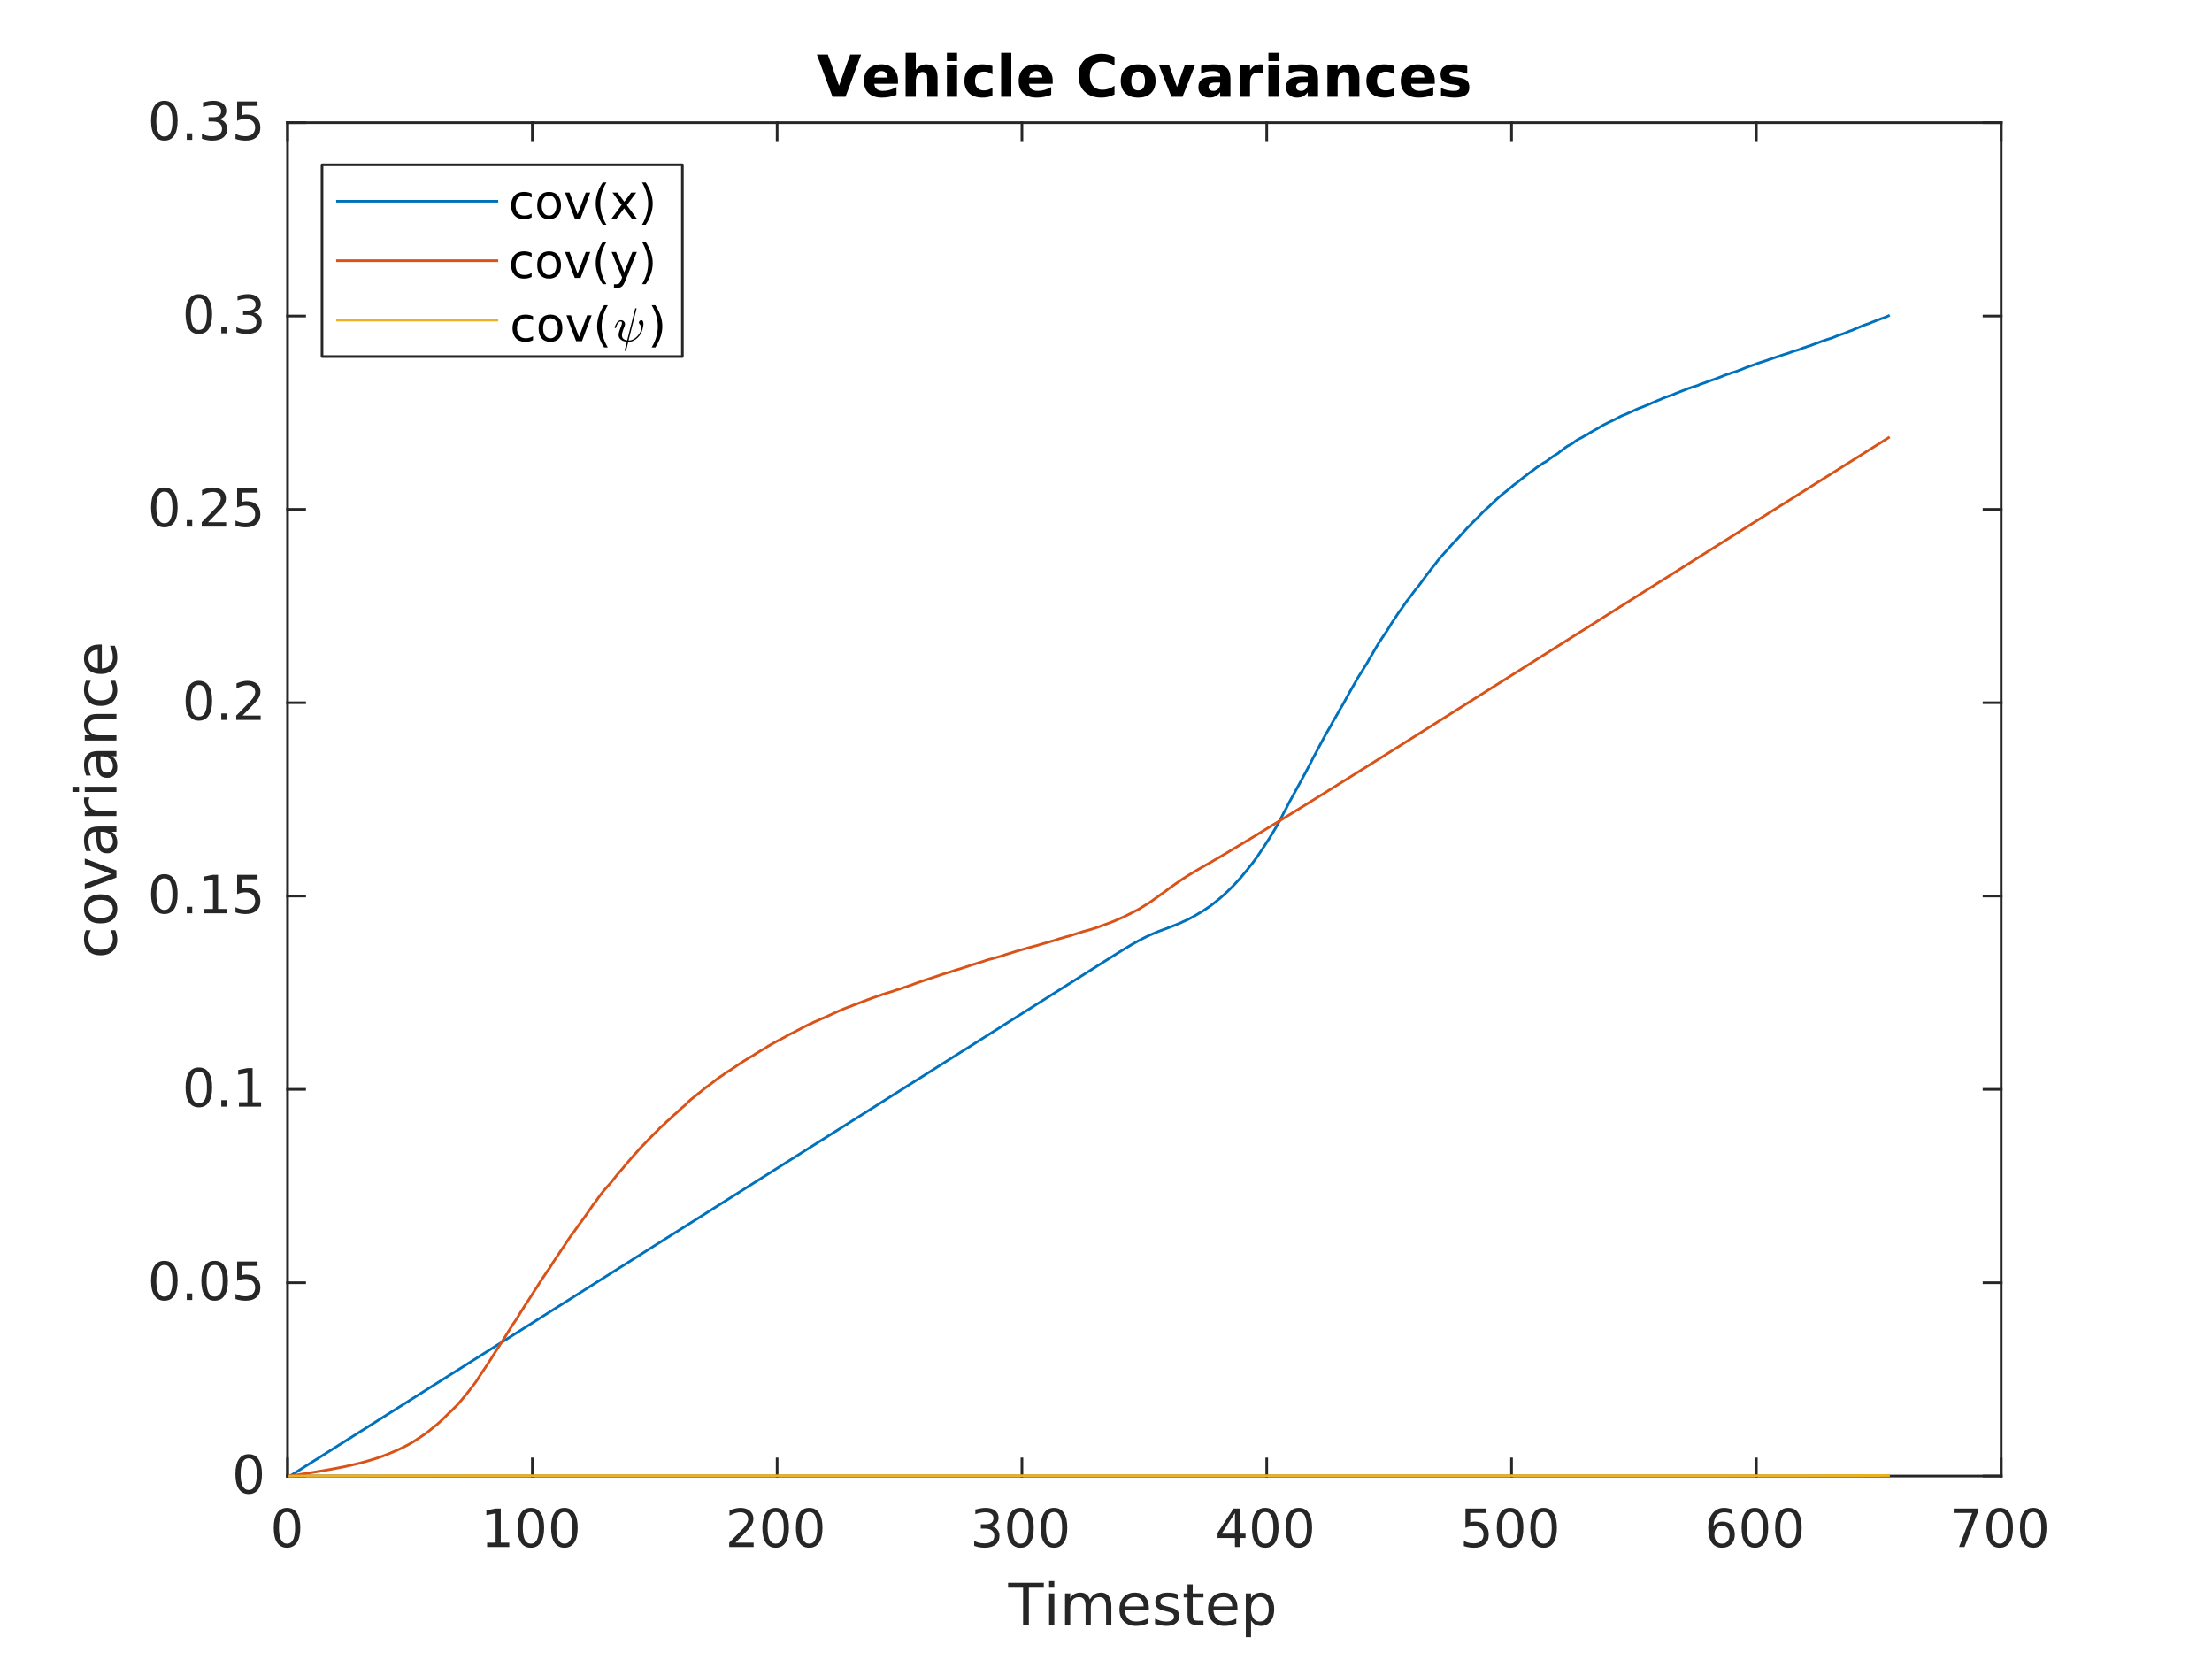 <?xml version="1.0"?>
<!DOCTYPE svg PUBLIC '-//W3C//DTD SVG 1.0//EN'
          'http://www.w3.org/TR/2001/REC-SVG-20010904/DTD/svg10.dtd'>
<svg xmlns:xlink="http://www.w3.org/1999/xlink" style="fill-opacity:1; color-rendering:auto; color-interpolation:auto; text-rendering:auto; stroke:black; stroke-linecap:square; stroke-miterlimit:10; shape-rendering:auto; stroke-opacity:1; fill:black; stroke-dasharray:none; font-weight:normal; stroke-width:1; font-family:'Dialog'; font-style:normal; stroke-linejoin:miter; font-size:12px; stroke-dashoffset:0; image-rendering:auto;" width="577" height="433" xmlns="http://www.w3.org/2000/svg"
><rect width="100%" height="100%" fill="#333333" stroke="none"/><!--Generated by the Batik Graphics2D SVG Generator--><defs id="genericDefs"
  /><g
  ><defs id="defs1"
    ><clipPath clipPathUnits="userSpaceOnUse" id="clipPath1"
      ><path d="M0 0 L577 0 L577 433 L0 433 L0 0 Z"
      /></clipPath
    ></defs
    ><g style="fill:white; stroke:white;"
    ><rect x="0" y="0" width="577" style="clip-path:url(#clipPath1); stroke:none;" height="433"
    /></g
    ><g style="fill:white; text-rendering:optimizeSpeed; color-rendering:optimizeSpeed; image-rendering:optimizeSpeed; shape-rendering:crispEdges; stroke:white; color-interpolation:sRGB;"
    ><rect x="0" width="577" height="433" y="0" style="stroke:none;"
      /><path style="stroke:none;" d="M75 385 L522 385 L522 32 L75 32 Z"
    /></g
    ><g style="fill:rgb(38,38,38); text-rendering:geometricPrecision; image-rendering:optimizeQuality; color-rendering:optimizeQuality; stroke-linejoin:round; stroke:rgb(38,38,38); color-interpolation:linearRGB; stroke-width:0.688;"
    ><line y2="385" style="fill:none;" x1="75" x2="522" y1="385"
      /><line y2="32" style="fill:none;" x1="75" x2="522" y1="32"
      /><line y2="380.53" style="fill:none;" x1="75" x2="75" y1="385"
      /><line y2="380.53" style="fill:none;" x1="138.857" x2="138.857" y1="385"
      /><line y2="380.53" style="fill:none;" x1="202.714" x2="202.714" y1="385"
      /><line y2="380.53" style="fill:none;" x1="266.571" x2="266.571" y1="385"
      /><line y2="380.53" style="fill:none;" x1="330.429" x2="330.429" y1="385"
      /><line y2="380.53" style="fill:none;" x1="394.286" x2="394.286" y1="385"
      /><line y2="380.53" style="fill:none;" x1="458.143" x2="458.143" y1="385"
      /><line y2="380.53" style="fill:none;" x1="522" x2="522" y1="385"
      /><line y2="36.47" style="fill:none;" x1="75" x2="75" y1="32"
      /><line y2="36.47" style="fill:none;" x1="138.857" x2="138.857" y1="32"
      /><line y2="36.47" style="fill:none;" x1="202.714" x2="202.714" y1="32"
      /><line y2="36.47" style="fill:none;" x1="266.571" x2="266.571" y1="32"
      /><line y2="36.47" style="fill:none;" x1="330.429" x2="330.429" y1="32"
      /><line y2="36.47" style="fill:none;" x1="394.286" x2="394.286" y1="32"
      /><line y2="36.47" style="fill:none;" x1="458.143" x2="458.143" y1="32"
      /><line y2="36.47" style="fill:none;" x1="522" x2="522" y1="32"
    /></g
    ><g transform="translate(75,390.5)" style="font-size:13.75px; fill:rgb(38,38,38); text-rendering:geometricPrecision; image-rendering:optimizeQuality; color-rendering:optimizeQuality; font-family:'SansSerif'; stroke:rgb(38,38,38); color-interpolation:linearRGB;"
    ><path style="stroke:none;" d="M-0.125 3.875 Q-1.172 3.875 -1.703 4.906 Q-2.234 5.938 -2.234 8 Q-2.234 10.062 -1.703 11.094 Q-1.172 12.125 -0.125 12.125 Q0.922 12.125 1.453 11.094 Q1.984 10.062 1.984 8 Q1.984 5.938 1.453 4.906 Q0.922 3.875 -0.125 3.875 ZM-0.125 2.797 Q1.562 2.797 2.438 4.125 Q3.328 5.453 3.328 8 Q3.328 10.531 2.438 11.859 Q1.562 13.188 -0.125 13.188 Q-1.812 13.188 -2.703 11.859 Q-3.594 10.531 -3.594 8 Q-3.594 5.453 -2.703 4.125 Q-1.812 2.797 -0.125 2.797 Z"
    /></g
    ><g transform="translate(138.857,390.5)" style="font-size:13.75px; fill:rgb(38,38,38); text-rendering:geometricPrecision; image-rendering:optimizeQuality; color-rendering:optimizeQuality; font-family:'SansSerif'; stroke:rgb(38,38,38); color-interpolation:linearRGB;"
    ><path style="stroke:none;" d="M-11.797 11.859 L-9.578 11.859 L-9.578 4.219 L-11.984 4.688 L-11.984 3.453 L-9.594 2.969 L-8.234 2.969 L-8.234 11.859 L-6.016 11.859 L-6.016 13 L-11.797 13 L-11.797 11.859 ZM-0.377 3.875 Q-1.424 3.875 -1.955 4.906 Q-2.486 5.938 -2.486 8 Q-2.486 10.062 -1.955 11.094 Q-1.424 12.125 -0.377 12.125 Q0.67 12.125 1.201 11.094 Q1.732 10.062 1.732 8 Q1.732 5.938 1.201 4.906 Q0.67 3.875 -0.377 3.875 ZM-0.377 2.797 Q1.311 2.797 2.186 4.125 Q3.076 5.453 3.076 8 Q3.076 10.531 2.186 11.859 Q1.311 13.188 -0.377 13.188 Q-2.064 13.188 -2.955 11.859 Q-3.846 10.531 -3.846 8 Q-3.846 5.453 -2.955 4.125 Q-2.064 2.797 -0.377 2.797 ZM8.371 3.875 Q7.324 3.875 6.793 4.906 Q6.262 5.938 6.262 8 Q6.262 10.062 6.793 11.094 Q7.324 12.125 8.371 12.125 Q9.418 12.125 9.95 11.094 Q10.481 10.062 10.481 8 Q10.481 5.938 9.95 4.906 Q9.418 3.875 8.371 3.875 ZM8.371 2.797 Q10.059 2.797 10.934 4.125 Q11.825 5.453 11.825 8 Q11.825 10.531 10.934 11.859 Q10.059 13.188 8.371 13.188 Q6.684 13.188 5.793 11.859 Q4.903 10.531 4.903 8 Q4.903 5.453 5.793 4.125 Q6.684 2.797 8.371 2.797 Z"
    /></g
    ><g transform="translate(202.714,390.5)" style="font-size:13.75px; fill:rgb(38,38,38); text-rendering:geometricPrecision; image-rendering:optimizeQuality; color-rendering:optimizeQuality; font-family:'SansSerif'; stroke:rgb(38,38,38); color-interpolation:linearRGB;"
    ><path style="stroke:none;" d="M-10.859 11.859 L-6.125 11.859 L-6.125 13 L-12.5 13 L-12.5 11.859 Q-11.719 11.062 -10.391 9.719 Q-9.062 8.375 -8.719 7.984 Q-8.062 7.25 -7.812 6.75 Q-7.547 6.234 -7.547 5.75 Q-7.547 4.938 -8.109 4.438 Q-8.672 3.938 -9.562 3.938 Q-10.203 3.938 -10.922 4.156 Q-11.625 4.375 -12.422 4.828 L-12.422 3.453 Q-11.609 3.125 -10.906 2.969 Q-10.188 2.797 -9.594 2.797 Q-8.031 2.797 -7.109 3.578 Q-6.188 4.359 -6.188 5.656 Q-6.188 6.266 -6.422 6.828 Q-6.641 7.375 -7.25 8.125 Q-7.422 8.328 -8.328 9.266 Q-9.219 10.188 -10.859 11.859 ZM-0.377 3.875 Q-1.424 3.875 -1.955 4.906 Q-2.486 5.938 -2.486 8 Q-2.486 10.062 -1.955 11.094 Q-1.424 12.125 -0.377 12.125 Q0.67 12.125 1.201 11.094 Q1.732 10.062 1.732 8 Q1.732 5.938 1.201 4.906 Q0.67 3.875 -0.377 3.875 ZM-0.377 2.797 Q1.311 2.797 2.186 4.125 Q3.076 5.453 3.076 8 Q3.076 10.531 2.186 11.859 Q1.311 13.188 -0.377 13.188 Q-2.064 13.188 -2.955 11.859 Q-3.846 10.531 -3.846 8 Q-3.846 5.453 -2.955 4.125 Q-2.064 2.797 -0.377 2.797 ZM8.371 3.875 Q7.324 3.875 6.793 4.906 Q6.262 5.938 6.262 8 Q6.262 10.062 6.793 11.094 Q7.324 12.125 8.371 12.125 Q9.418 12.125 9.95 11.094 Q10.481 10.062 10.481 8 Q10.481 5.938 9.95 4.906 Q9.418 3.875 8.371 3.875 ZM8.371 2.797 Q10.059 2.797 10.934 4.125 Q11.825 5.453 11.825 8 Q11.825 10.531 10.934 11.859 Q10.059 13.188 8.371 13.188 Q6.684 13.188 5.793 11.859 Q4.903 10.531 4.903 8 Q4.903 5.453 5.793 4.125 Q6.684 2.797 8.371 2.797 Z"
    /></g
    ><g transform="translate(266.571,390.5)" style="font-size:13.75px; fill:rgb(38,38,38); text-rendering:geometricPrecision; image-rendering:optimizeQuality; color-rendering:optimizeQuality; font-family:'SansSerif'; stroke:rgb(38,38,38); color-interpolation:linearRGB;"
    ><path style="stroke:none;" d="M-7.922 7.594 Q-6.953 7.797 -6.406 8.469 Q-5.859 9.125 -5.859 10.094 Q-5.859 11.562 -6.875 12.375 Q-7.891 13.188 -9.781 13.188 Q-10.406 13.188 -11.078 13.062 Q-11.734 12.953 -12.453 12.703 L-12.453 11.391 Q-11.891 11.719 -11.219 11.891 Q-10.547 12.047 -9.812 12.047 Q-8.531 12.047 -7.875 11.547 Q-7.203 11.047 -7.203 10.094 Q-7.203 9.203 -7.828 8.703 Q-8.438 8.203 -9.547 8.203 L-10.719 8.203 L-10.719 7.078 L-9.5 7.078 Q-8.5 7.078 -7.969 6.688 Q-7.438 6.281 -7.438 5.531 Q-7.438 4.766 -7.984 4.359 Q-8.531 3.938 -9.547 3.938 Q-10.109 3.938 -10.75 4.062 Q-11.391 4.172 -12.156 4.438 L-12.156 3.219 Q-11.375 3.016 -10.703 2.906 Q-10.031 2.797 -9.438 2.797 Q-7.891 2.797 -7 3.5 Q-6.094 4.203 -6.094 5.391 Q-6.094 6.219 -6.578 6.797 Q-7.047 7.375 -7.922 7.594 ZM-0.377 3.875 Q-1.424 3.875 -1.955 4.906 Q-2.486 5.938 -2.486 8 Q-2.486 10.062 -1.955 11.094 Q-1.424 12.125 -0.377 12.125 Q0.67 12.125 1.201 11.094 Q1.732 10.062 1.732 8 Q1.732 5.938 1.201 4.906 Q0.67 3.875 -0.377 3.875 ZM-0.377 2.797 Q1.311 2.797 2.186 4.125 Q3.076 5.453 3.076 8 Q3.076 10.531 2.186 11.859 Q1.311 13.188 -0.377 13.188 Q-2.064 13.188 -2.955 11.859 Q-3.846 10.531 -3.846 8 Q-3.846 5.453 -2.955 4.125 Q-2.064 2.797 -0.377 2.797 ZM8.371 3.875 Q7.324 3.875 6.793 4.906 Q6.262 5.938 6.262 8 Q6.262 10.062 6.793 11.094 Q7.324 12.125 8.371 12.125 Q9.418 12.125 9.95 11.094 Q10.481 10.062 10.481 8 Q10.481 5.938 9.95 4.906 Q9.418 3.875 8.371 3.875 ZM8.371 2.797 Q10.059 2.797 10.934 4.125 Q11.825 5.453 11.825 8 Q11.825 10.531 10.934 11.859 Q10.059 13.188 8.371 13.188 Q6.684 13.188 5.793 11.859 Q4.903 10.531 4.903 8 Q4.903 5.453 5.793 4.125 Q6.684 2.797 8.371 2.797 Z"
    /></g
    ><g transform="translate(330.429,390.5)" style="font-size:13.75px; fill:rgb(38,38,38); text-rendering:geometricPrecision; image-rendering:optimizeQuality; color-rendering:optimizeQuality; font-family:'SansSerif'; stroke:rgb(38,38,38); color-interpolation:linearRGB;"
    ><path style="stroke:none;" d="M-8.297 4.156 L-11.734 9.516 L-8.297 9.516 L-8.297 4.156 ZM-8.656 2.969 L-6.953 2.969 L-6.953 9.516 L-5.531 9.516 L-5.531 10.641 L-6.953 10.641 L-6.953 13 L-8.297 13 L-8.297 10.641 L-12.828 10.641 L-12.828 9.328 L-8.656 2.969 ZM-0.377 3.875 Q-1.424 3.875 -1.955 4.906 Q-2.486 5.938 -2.486 8 Q-2.486 10.062 -1.955 11.094 Q-1.424 12.125 -0.377 12.125 Q0.67 12.125 1.201 11.094 Q1.732 10.062 1.732 8 Q1.732 5.938 1.201 4.906 Q0.67 3.875 -0.377 3.875 ZM-0.377 2.797 Q1.311 2.797 2.186 4.125 Q3.076 5.453 3.076 8 Q3.076 10.531 2.186 11.859 Q1.311 13.188 -0.377 13.188 Q-2.064 13.188 -2.955 11.859 Q-3.846 10.531 -3.846 8 Q-3.846 5.453 -2.955 4.125 Q-2.064 2.797 -0.377 2.797 ZM8.371 3.875 Q7.324 3.875 6.793 4.906 Q6.262 5.938 6.262 8 Q6.262 10.062 6.793 11.094 Q7.324 12.125 8.371 12.125 Q9.418 12.125 9.95 11.094 Q10.481 10.062 10.481 8 Q10.481 5.938 9.95 4.906 Q9.418 3.875 8.371 3.875 ZM8.371 2.797 Q10.059 2.797 10.934 4.125 Q11.825 5.453 11.825 8 Q11.825 10.531 10.934 11.859 Q10.059 13.188 8.371 13.188 Q6.684 13.188 5.793 11.859 Q4.903 10.531 4.903 8 Q4.903 5.453 5.793 4.125 Q6.684 2.797 8.371 2.797 Z"
    /></g
    ><g transform="translate(394.286,390.5)" style="font-size:13.75px; fill:rgb(38,38,38); text-rendering:geometricPrecision; image-rendering:optimizeQuality; color-rendering:optimizeQuality; font-family:'SansSerif'; stroke:rgb(38,38,38); color-interpolation:linearRGB;"
    ><path style="stroke:none;" d="M-12.016 2.969 L-6.688 2.969 L-6.688 4.125 L-10.781 4.125 L-10.781 6.578 Q-10.484 6.469 -10.188 6.422 Q-9.891 6.375 -9.594 6.375 Q-7.906 6.375 -6.938 7.297 Q-5.953 8.219 -5.953 9.781 Q-5.953 11.406 -6.969 12.297 Q-7.969 13.188 -9.797 13.188 Q-10.438 13.188 -11.094 13.078 Q-11.734 12.984 -12.438 12.766 L-12.438 11.406 Q-11.828 11.734 -11.188 11.891 Q-10.547 12.047 -9.828 12.047 Q-8.672 12.047 -8 11.438 Q-7.312 10.828 -7.312 9.781 Q-7.312 8.734 -8 8.125 Q-8.672 7.516 -9.828 7.516 Q-10.375 7.516 -10.922 7.641 Q-11.453 7.75 -12.016 8.016 L-12.016 2.969 ZM-0.377 3.875 Q-1.424 3.875 -1.955 4.906 Q-2.486 5.938 -2.486 8 Q-2.486 10.062 -1.955 11.094 Q-1.424 12.125 -0.377 12.125 Q0.67 12.125 1.201 11.094 Q1.732 10.062 1.732 8 Q1.732 5.938 1.201 4.906 Q0.67 3.875 -0.377 3.875 ZM-0.377 2.797 Q1.311 2.797 2.186 4.125 Q3.076 5.453 3.076 8 Q3.076 10.531 2.186 11.859 Q1.311 13.188 -0.377 13.188 Q-2.064 13.188 -2.955 11.859 Q-3.846 10.531 -3.846 8 Q-3.846 5.453 -2.955 4.125 Q-2.064 2.797 -0.377 2.797 ZM8.371 3.875 Q7.324 3.875 6.793 4.906 Q6.262 5.938 6.262 8 Q6.262 10.062 6.793 11.094 Q7.324 12.125 8.371 12.125 Q9.418 12.125 9.95 11.094 Q10.481 10.062 10.481 8 Q10.481 5.938 9.95 4.906 Q9.418 3.875 8.371 3.875 ZM8.371 2.797 Q10.059 2.797 10.934 4.125 Q11.825 5.453 11.825 8 Q11.825 10.531 10.934 11.859 Q10.059 13.188 8.371 13.188 Q6.684 13.188 5.793 11.859 Q4.903 10.531 4.903 8 Q4.903 5.453 5.793 4.125 Q6.684 2.797 8.371 2.797 Z"
    /></g
    ><g transform="translate(458.143,390.5)" style="font-size:13.75px; fill:rgb(38,38,38); text-rendering:geometricPrecision; image-rendering:optimizeQuality; color-rendering:optimizeQuality; font-family:'SansSerif'; stroke:rgb(38,38,38); color-interpolation:linearRGB;"
    ><path style="stroke:none;" d="M-8.969 7.453 Q-9.875 7.453 -10.406 8.078 Q-10.938 8.703 -10.938 9.781 Q-10.938 10.859 -10.406 11.5 Q-9.875 12.125 -8.969 12.125 Q-8.047 12.125 -7.516 11.5 Q-6.984 10.859 -6.984 9.781 Q-6.984 8.703 -7.516 8.078 Q-8.047 7.453 -8.969 7.453 ZM-6.266 3.203 L-6.266 4.438 Q-6.781 4.188 -7.297 4.062 Q-7.812 3.938 -8.328 3.938 Q-9.672 3.938 -10.391 4.844 Q-11.094 5.75 -11.188 7.578 Q-10.797 7 -10.203 6.688 Q-9.594 6.375 -8.875 6.375 Q-7.375 6.375 -6.5 7.297 Q-5.625 8.203 -5.625 9.781 Q-5.625 11.328 -6.531 12.266 Q-7.438 13.188 -8.969 13.188 Q-10.703 13.188 -11.625 11.859 Q-12.547 10.531 -12.547 8 Q-12.547 5.625 -11.422 4.219 Q-10.281 2.797 -8.391 2.797 Q-7.875 2.797 -7.359 2.906 Q-6.828 3 -6.266 3.203 ZM-0.377 3.875 Q-1.424 3.875 -1.955 4.906 Q-2.486 5.938 -2.486 8 Q-2.486 10.062 -1.955 11.094 Q-1.424 12.125 -0.377 12.125 Q0.67 12.125 1.201 11.094 Q1.732 10.062 1.732 8 Q1.732 5.938 1.201 4.906 Q0.67 3.875 -0.377 3.875 ZM-0.377 2.797 Q1.311 2.797 2.186 4.125 Q3.076 5.453 3.076 8 Q3.076 10.531 2.186 11.859 Q1.311 13.188 -0.377 13.188 Q-2.064 13.188 -2.955 11.859 Q-3.846 10.531 -3.846 8 Q-3.846 5.453 -2.955 4.125 Q-2.064 2.797 -0.377 2.797 ZM8.371 3.875 Q7.324 3.875 6.793 4.906 Q6.262 5.938 6.262 8 Q6.262 10.062 6.793 11.094 Q7.324 12.125 8.371 12.125 Q9.418 12.125 9.95 11.094 Q10.481 10.062 10.481 8 Q10.481 5.938 9.95 4.906 Q9.418 3.875 8.371 3.875 ZM8.371 2.797 Q10.059 2.797 10.934 4.125 Q11.825 5.453 11.825 8 Q11.825 10.531 10.934 11.859 Q10.059 13.188 8.371 13.188 Q6.684 13.188 5.793 11.859 Q4.903 10.531 4.903 8 Q4.903 5.453 5.793 4.125 Q6.684 2.797 8.371 2.797 Z"
    /></g
    ><g transform="translate(522,390.5)" style="font-size:13.75px; fill:rgb(38,38,38); text-rendering:geometricPrecision; image-rendering:optimizeQuality; color-rendering:optimizeQuality; font-family:'SansSerif'; stroke:rgb(38,38,38); color-interpolation:linearRGB;"
    ><path style="stroke:none;" d="M-12.375 2.969 L-5.922 2.969 L-5.922 3.547 L-9.562 13 L-10.984 13 L-7.562 4.125 L-12.375 4.125 L-12.375 2.969 ZM-0.377 3.875 Q-1.424 3.875 -1.955 4.906 Q-2.486 5.938 -2.486 8 Q-2.486 10.062 -1.955 11.094 Q-1.424 12.125 -0.377 12.125 Q0.67 12.125 1.201 11.094 Q1.732 10.062 1.732 8 Q1.732 5.938 1.201 4.906 Q0.67 3.875 -0.377 3.875 ZM-0.377 2.797 Q1.311 2.797 2.186 4.125 Q3.076 5.453 3.076 8 Q3.076 10.531 2.186 11.859 Q1.311 13.188 -0.377 13.188 Q-2.064 13.188 -2.955 11.859 Q-3.846 10.531 -3.846 8 Q-3.846 5.453 -2.955 4.125 Q-2.064 2.797 -0.377 2.797 ZM8.371 3.875 Q7.324 3.875 6.793 4.906 Q6.262 5.938 6.262 8 Q6.262 10.062 6.793 11.094 Q7.324 12.125 8.371 12.125 Q9.418 12.125 9.95 11.094 Q10.481 10.062 10.481 8 Q10.481 5.938 9.95 4.906 Q9.418 3.875 8.371 3.875 ZM8.371 2.797 Q10.059 2.797 10.934 4.125 Q11.825 5.453 11.825 8 Q11.825 10.531 10.934 11.859 Q10.059 13.188 8.371 13.188 Q6.684 13.188 5.793 11.859 Q4.903 10.531 4.903 8 Q4.903 5.453 5.793 4.125 Q6.684 2.797 8.371 2.797 Z"
    /></g
    ><g transform="translate(298.5,408.875)" style="font-size:15.125px; fill:rgb(38,38,38); text-rendering:geometricPrecision; image-rendering:optimizeQuality; color-rendering:optimizeQuality; font-family:'SansSerif'; stroke:rgb(38,38,38); color-interpolation:linearRGB;"
    ><path style="stroke:none;" d="M-35.547 3.969 L-26.219 3.969 L-26.219 5.234 L-30.125 5.234 L-30.125 15 L-31.625 15 L-31.625 5.234 L-35.547 5.234 L-35.547 3.969 ZM-24.839 6.734 L-23.48 6.734 L-23.48 15 L-24.839 15 L-24.839 6.734 ZM-24.839 3.516 L-23.48 3.516 L-23.48 5.234 L-24.839 5.234 L-24.839 3.516 ZM-14.2 8.312 Q-13.684 7.406 -12.981 6.969 Q-12.262 6.531 -11.309 6.531 Q-10.012 6.531 -9.309 7.438 Q-8.606 8.344 -8.606 10 L-8.606 15 L-9.981 15 L-9.981 10.047 Q-9.981 8.859 -10.403 8.281 Q-10.825 7.703 -11.684 7.703 Q-12.746 7.703 -13.356 8.406 Q-13.965 9.109 -13.965 10.328 L-13.965 15 L-15.325 15 L-15.325 10.047 Q-15.325 8.859 -15.746 8.281 Q-16.168 7.703 -17.059 7.703 Q-18.09 7.703 -18.715 8.422 Q-19.325 9.125 -19.325 10.328 L-19.325 15 L-20.684 15 L-20.684 6.734 L-19.325 6.734 L-19.325 8.016 Q-18.856 7.25 -18.215 6.891 Q-17.559 6.531 -16.653 6.531 Q-15.762 6.531 -15.137 6.984 Q-14.496 7.438 -14.2 8.312 ZM1.175 10.531 L1.175 11.188 L-5.075 11.188 Q-4.981 12.594 -4.231 13.328 Q-3.466 14.062 -2.122 14.062 Q-1.341 14.062 -0.607 13.875 Q0.128 13.672 0.862 13.297 L0.862 14.578 Q0.128 14.891 -0.638 15.047 Q-1.403 15.219 -2.2 15.219 Q-4.185 15.219 -5.341 14.062 Q-6.497 12.906 -6.497 10.953 Q-6.497 8.922 -5.403 7.734 Q-4.294 6.531 -2.435 6.531 Q-0.763 6.531 0.206 7.609 Q1.175 8.672 1.175 10.531 ZM-0.185 10.125 Q-0.2 9.016 -0.81 8.359 Q-1.419 7.688 -2.419 7.688 Q-3.56 7.688 -4.247 8.328 Q-4.919 8.969 -5.028 10.141 L-0.185 10.125 ZM8.683 6.969 L8.683 8.25 Q8.105 7.969 7.48 7.828 Q6.855 7.672 6.199 7.672 Q5.183 7.672 4.668 7.984 Q4.168 8.281 4.168 8.906 Q4.168 9.375 4.527 9.656 Q4.902 9.922 5.996 10.156 L6.449 10.266 Q7.902 10.578 8.511 11.141 Q9.121 11.703 9.121 12.719 Q9.121 13.875 8.199 14.547 Q7.293 15.219 5.699 15.219 Q5.043 15.219 4.324 15.078 Q3.605 14.953 2.793 14.703 L2.793 13.297 Q3.558 13.688 4.277 13.891 Q5.011 14.078 5.73 14.078 Q6.699 14.078 7.215 13.75 Q7.73 13.422 7.73 12.828 Q7.73 12.266 7.355 11.969 Q6.98 11.672 5.715 11.406 L5.246 11.297 Q3.98 11.031 3.418 10.484 Q2.855 9.922 2.855 8.969 Q2.855 7.797 3.683 7.172 Q4.511 6.531 6.027 6.531 Q6.793 6.531 7.449 6.641 Q8.121 6.75 8.683 6.969 ZM12.626 4.375 L12.626 6.734 L15.423 6.734 L15.423 7.781 L12.626 7.781 L12.626 12.281 Q12.626 13.281 12.907 13.578 Q13.188 13.859 14.032 13.859 L15.423 13.859 L15.423 15 L14.032 15 Q12.454 15 11.86 14.422 Q11.267 13.828 11.267 12.281 L11.267 7.781 L10.267 7.781 L10.267 6.734 L11.267 6.734 L11.267 4.375 L12.626 4.375 ZM24.291 10.531 L24.291 11.188 L18.041 11.188 Q18.134 12.594 18.884 13.328 Q19.65 14.062 20.994 14.062 Q21.775 14.062 22.509 13.875 Q23.244 13.672 23.978 13.297 L23.978 14.578 Q23.244 14.891 22.478 15.047 Q21.712 15.219 20.916 15.219 Q18.931 15.219 17.775 14.062 Q16.619 12.906 16.619 10.953 Q16.619 8.922 17.712 7.734 Q18.822 6.531 20.681 6.531 Q22.353 6.531 23.322 7.609 Q24.291 8.672 24.291 10.531 ZM22.931 10.125 Q22.916 9.016 22.306 8.359 Q21.697 7.688 20.697 7.688 Q19.556 7.688 18.869 8.328 Q18.197 8.969 18.087 10.141 L22.931 10.125 ZM27.83 13.766 L27.83 18.141 L26.471 18.141 L26.471 6.734 L27.83 6.734 L27.83 7.984 Q28.268 7.25 28.909 6.891 Q29.565 6.531 30.487 6.531 Q31.987 6.531 32.924 7.734 Q33.877 8.922 33.877 10.875 Q33.877 12.828 32.924 14.031 Q31.987 15.219 30.487 15.219 Q29.565 15.219 28.909 14.859 Q28.268 14.5 27.83 13.766 ZM32.455 10.875 Q32.455 9.375 31.83 8.531 Q31.221 7.672 30.143 7.672 Q29.065 7.672 28.44 8.531 Q27.83 9.375 27.83 10.875 Q27.83 12.375 28.44 13.234 Q29.065 14.078 30.143 14.078 Q31.221 14.078 31.83 13.234 Q32.455 12.375 32.455 10.875 Z"
    /></g
    ><g style="fill:rgb(38,38,38); text-rendering:geometricPrecision; image-rendering:optimizeQuality; color-rendering:optimizeQuality; stroke-linejoin:round; stroke:rgb(38,38,38); color-interpolation:linearRGB; stroke-width:0.688;"
    ><line y2="32" style="fill:none;" x1="75" x2="75" y1="385"
      /><line y2="32" style="fill:none;" x1="522" x2="522" y1="385"
      /><line y2="385" style="fill:none;" x1="75" x2="79.47" y1="385"
      /><line y2="334.571" style="fill:none;" x1="75" x2="79.47" y1="334.571"
      /><line y2="284.143" style="fill:none;" x1="75" x2="79.47" y1="284.143"
      /><line y2="233.714" style="fill:none;" x1="75" x2="79.47" y1="233.714"
      /><line y2="183.286" style="fill:none;" x1="75" x2="79.47" y1="183.286"
      /><line y2="132.857" style="fill:none;" x1="75" x2="79.47" y1="132.857"
      /><line y2="82.429" style="fill:none;" x1="75" x2="79.47" y1="82.429"
      /><line y2="32" style="fill:none;" x1="75" x2="79.47" y1="32"
      /><line y2="385" style="fill:none;" x1="522" x2="517.53" y1="385"
      /><line y2="334.571" style="fill:none;" x1="522" x2="517.53" y1="334.571"
      /><line y2="284.143" style="fill:none;" x1="522" x2="517.53" y1="284.143"
      /><line y2="233.714" style="fill:none;" x1="522" x2="517.53" y1="233.714"
      /><line y2="183.286" style="fill:none;" x1="522" x2="517.53" y1="183.286"
      /><line y2="132.857" style="fill:none;" x1="522" x2="517.53" y1="132.857"
      /><line y2="82.429" style="fill:none;" x1="522" x2="517.53" y1="82.429"
      /><line y2="32" style="fill:none;" x1="522" x2="517.53" y1="32"
    /></g
    ><g transform="translate(69.5,385)" style="font-size:13.75px; fill:rgb(38,38,38); text-rendering:geometricPrecision; image-rendering:optimizeQuality; color-rendering:optimizeQuality; font-family:'SansSerif'; stroke:rgb(38,38,38); color-interpolation:linearRGB;"
    ><path style="stroke:none;" d="M-4.625 -4.625 Q-5.672 -4.625 -6.203 -3.594 Q-6.734 -2.562 -6.734 -0.5 Q-6.734 1.562 -6.203 2.594 Q-5.672 3.625 -4.625 3.625 Q-3.578 3.625 -3.047 2.594 Q-2.516 1.562 -2.516 -0.5 Q-2.516 -2.562 -3.047 -3.594 Q-3.578 -4.625 -4.625 -4.625 ZM-4.625 -5.703 Q-2.938 -5.703 -2.062 -4.375 Q-1.172 -3.047 -1.172 -0.5 Q-1.172 2.031 -2.062 3.359 Q-2.938 4.688 -4.625 4.688 Q-6.312 4.688 -7.203 3.359 Q-8.094 2.031 -8.094 -0.5 Q-8.094 -3.047 -7.203 -4.375 Q-6.312 -5.703 -4.625 -5.703 Z"
    /></g
    ><g transform="translate(69.5,334.571)" style="font-size:13.75px; fill:rgb(38,38,38); text-rendering:geometricPrecision; image-rendering:optimizeQuality; color-rendering:optimizeQuality; font-family:'SansSerif'; stroke:rgb(38,38,38); color-interpolation:linearRGB;"
    ><path style="stroke:none;" d="M-26.625 -4.625 Q-27.672 -4.625 -28.203 -3.594 Q-28.734 -2.562 -28.734 -0.5 Q-28.734 1.562 -28.203 2.594 Q-27.672 3.625 -26.625 3.625 Q-25.578 3.625 -25.047 2.594 Q-24.516 1.562 -24.516 -0.5 Q-24.516 -2.562 -25.047 -3.594 Q-25.578 -4.625 -26.625 -4.625 ZM-26.625 -5.703 Q-24.938 -5.703 -24.062 -4.375 Q-23.172 -3.047 -23.172 -0.5 Q-23.172 2.031 -24.062 3.359 Q-24.938 4.688 -26.625 4.688 Q-28.312 4.688 -29.203 3.359 Q-30.094 2.031 -30.094 -0.5 Q-30.094 -3.047 -29.203 -4.375 Q-28.312 -5.703 -26.625 -5.703 ZM-20.783 2.797 L-19.361 2.797 L-19.361 4.5 L-20.783 4.5 L-20.783 2.797 ZM-13.506 -4.625 Q-14.553 -4.625 -15.084 -3.594 Q-15.616 -2.562 -15.616 -0.5 Q-15.616 1.562 -15.084 2.594 Q-14.553 3.625 -13.506 3.625 Q-12.459 3.625 -11.928 2.594 Q-11.397 1.562 -11.397 -0.5 Q-11.397 -2.562 -11.928 -3.594 Q-12.459 -4.625 -13.506 -4.625 ZM-13.506 -5.703 Q-11.819 -5.703 -10.944 -4.375 Q-10.053 -3.047 -10.053 -0.5 Q-10.053 2.031 -10.944 3.359 Q-11.819 4.688 -13.506 4.688 Q-15.194 4.688 -16.084 3.359 Q-16.975 2.031 -16.975 -0.5 Q-16.975 -3.047 -16.084 -4.375 Q-15.194 -5.703 -13.506 -5.703 ZM-7.649 -5.531 L-2.32 -5.531 L-2.32 -4.375 L-6.414 -4.375 L-6.414 -1.922 Q-6.117 -2.031 -5.82 -2.078 Q-5.524 -2.125 -5.227 -2.125 Q-3.539 -2.125 -2.57 -1.203 Q-1.586 -0.281 -1.586 1.281 Q-1.586 2.906 -2.602 3.797 Q-3.602 4.688 -5.43 4.688 Q-6.07 4.688 -6.727 4.578 Q-7.367 4.484 -8.07 4.266 L-8.07 2.906 Q-7.461 3.234 -6.82 3.391 Q-6.18 3.547 -5.461 3.547 Q-4.305 3.547 -3.633 2.938 Q-2.945 2.328 -2.945 1.281 Q-2.945 0.234 -3.633 -0.375 Q-4.305 -0.984 -5.461 -0.984 Q-6.008 -0.984 -6.555 -0.859 Q-7.086 -0.75 -7.649 -0.484 L-7.649 -5.531 Z"
    /></g
    ><g transform="translate(69.5,284.143)" style="font-size:13.75px; fill:rgb(38,38,38); text-rendering:geometricPrecision; image-rendering:optimizeQuality; color-rendering:optimizeQuality; font-family:'SansSerif'; stroke:rgb(38,38,38); color-interpolation:linearRGB;"
    ><path style="stroke:none;" d="M-17.625 -4.625 Q-18.672 -4.625 -19.203 -3.594 Q-19.734 -2.562 -19.734 -0.5 Q-19.734 1.562 -19.203 2.594 Q-18.672 3.625 -17.625 3.625 Q-16.578 3.625 -16.047 2.594 Q-15.516 1.562 -15.516 -0.5 Q-15.516 -2.562 -16.047 -3.594 Q-16.578 -4.625 -17.625 -4.625 ZM-17.625 -5.703 Q-15.938 -5.703 -15.062 -4.375 Q-14.172 -3.047 -14.172 -0.5 Q-14.172 2.031 -15.062 3.359 Q-15.938 4.688 -17.625 4.688 Q-19.312 4.688 -20.203 3.359 Q-21.094 2.031 -21.094 -0.5 Q-21.094 -3.047 -20.203 -4.375 Q-19.312 -5.703 -17.625 -5.703 ZM-11.783 2.797 L-10.361 2.797 L-10.361 4.5 L-11.783 4.5 L-11.783 2.797 ZM-7.178 3.359 L-4.959 3.359 L-4.959 -4.281 L-7.365 -3.812 L-7.365 -5.047 L-4.975 -5.531 L-3.615 -5.531 L-3.615 3.359 L-1.397 3.359 L-1.397 4.5 L-7.178 4.5 L-7.178 3.359 Z"
    /></g
    ><g transform="translate(69.5,233.714)" style="font-size:13.75px; fill:rgb(38,38,38); text-rendering:geometricPrecision; image-rendering:optimizeQuality; color-rendering:optimizeQuality; font-family:'SansSerif'; stroke:rgb(38,38,38); color-interpolation:linearRGB;"
    ><path style="stroke:none;" d="M-26.625 -4.625 Q-27.672 -4.625 -28.203 -3.594 Q-28.734 -2.562 -28.734 -0.5 Q-28.734 1.562 -28.203 2.594 Q-27.672 3.625 -26.625 3.625 Q-25.578 3.625 -25.047 2.594 Q-24.516 1.562 -24.516 -0.5 Q-24.516 -2.562 -25.047 -3.594 Q-25.578 -4.625 -26.625 -4.625 ZM-26.625 -5.703 Q-24.938 -5.703 -24.062 -4.375 Q-23.172 -3.047 -23.172 -0.5 Q-23.172 2.031 -24.062 3.359 Q-24.938 4.688 -26.625 4.688 Q-28.312 4.688 -29.203 3.359 Q-30.094 2.031 -30.094 -0.5 Q-30.094 -3.047 -29.203 -4.375 Q-28.312 -5.703 -26.625 -5.703 ZM-20.783 2.797 L-19.361 2.797 L-19.361 4.5 L-20.783 4.5 L-20.783 2.797 ZM-16.178 3.359 L-13.959 3.359 L-13.959 -4.281 L-16.366 -3.812 L-16.366 -5.047 L-13.975 -5.531 L-12.616 -5.531 L-12.616 3.359 L-10.397 3.359 L-10.397 4.5 L-16.178 4.5 L-16.178 3.359 ZM-7.649 -5.531 L-2.32 -5.531 L-2.32 -4.375 L-6.414 -4.375 L-6.414 -1.922 Q-6.117 -2.031 -5.82 -2.078 Q-5.524 -2.125 -5.227 -2.125 Q-3.539 -2.125 -2.57 -1.203 Q-1.586 -0.281 -1.586 1.281 Q-1.586 2.906 -2.602 3.797 Q-3.602 4.688 -5.43 4.688 Q-6.07 4.688 -6.727 4.578 Q-7.367 4.484 -8.07 4.266 L-8.07 2.906 Q-7.461 3.234 -6.82 3.391 Q-6.18 3.547 -5.461 3.547 Q-4.305 3.547 -3.633 2.938 Q-2.945 2.328 -2.945 1.281 Q-2.945 0.234 -3.633 -0.375 Q-4.305 -0.984 -5.461 -0.984 Q-6.008 -0.984 -6.555 -0.859 Q-7.086 -0.75 -7.649 -0.484 L-7.649 -5.531 Z"
    /></g
    ><g transform="translate(69.5,183.286)" style="font-size:13.75px; fill:rgb(38,38,38); text-rendering:geometricPrecision; image-rendering:optimizeQuality; color-rendering:optimizeQuality; font-family:'SansSerif'; stroke:rgb(38,38,38); color-interpolation:linearRGB;"
    ><path style="stroke:none;" d="M-17.625 -4.625 Q-18.672 -4.625 -19.203 -3.594 Q-19.734 -2.562 -19.734 -0.5 Q-19.734 1.562 -19.203 2.594 Q-18.672 3.625 -17.625 3.625 Q-16.578 3.625 -16.047 2.594 Q-15.516 1.562 -15.516 -0.5 Q-15.516 -2.562 -16.047 -3.594 Q-16.578 -4.625 -17.625 -4.625 ZM-17.625 -5.703 Q-15.938 -5.703 -15.062 -4.375 Q-14.172 -3.047 -14.172 -0.5 Q-14.172 2.031 -15.062 3.359 Q-15.938 4.688 -17.625 4.688 Q-19.312 4.688 -20.203 3.359 Q-21.094 2.031 -21.094 -0.5 Q-21.094 -3.047 -20.203 -4.375 Q-19.312 -5.703 -17.625 -5.703 ZM-11.783 2.797 L-10.361 2.797 L-10.361 4.5 L-11.783 4.5 L-11.783 2.797 ZM-6.24 3.359 L-1.506 3.359 L-1.506 4.5 L-7.881 4.5 L-7.881 3.359 Q-7.1 2.562 -5.772 1.219 Q-4.444 -0.125 -4.1 -0.516 Q-3.444 -1.25 -3.194 -1.75 Q-2.928 -2.266 -2.928 -2.75 Q-2.928 -3.562 -3.49 -4.062 Q-4.053 -4.562 -4.944 -4.562 Q-5.584 -4.562 -6.303 -4.344 Q-7.006 -4.125 -7.803 -3.672 L-7.803 -5.047 Q-6.99 -5.375 -6.287 -5.531 Q-5.569 -5.703 -4.975 -5.703 Q-3.412 -5.703 -2.49 -4.922 Q-1.569 -4.141 -1.569 -2.844 Q-1.569 -2.234 -1.803 -1.672 Q-2.022 -1.125 -2.631 -0.375 Q-2.803 -0.172 -3.709 0.766 Q-4.6 1.688 -6.24 3.359 Z"
    /></g
    ><g transform="translate(69.5,132.857)" style="font-size:13.75px; fill:rgb(38,38,38); text-rendering:geometricPrecision; image-rendering:optimizeQuality; color-rendering:optimizeQuality; font-family:'SansSerif'; stroke:rgb(38,38,38); color-interpolation:linearRGB;"
    ><path style="stroke:none;" d="M-26.625 -4.625 Q-27.672 -4.625 -28.203 -3.594 Q-28.734 -2.562 -28.734 -0.5 Q-28.734 1.562 -28.203 2.594 Q-27.672 3.625 -26.625 3.625 Q-25.578 3.625 -25.047 2.594 Q-24.516 1.562 -24.516 -0.5 Q-24.516 -2.562 -25.047 -3.594 Q-25.578 -4.625 -26.625 -4.625 ZM-26.625 -5.703 Q-24.938 -5.703 -24.062 -4.375 Q-23.172 -3.047 -23.172 -0.5 Q-23.172 2.031 -24.062 3.359 Q-24.938 4.688 -26.625 4.688 Q-28.312 4.688 -29.203 3.359 Q-30.094 2.031 -30.094 -0.5 Q-30.094 -3.047 -29.203 -4.375 Q-28.312 -5.703 -26.625 -5.703 ZM-20.783 2.797 L-19.361 2.797 L-19.361 4.5 L-20.783 4.5 L-20.783 2.797 ZM-15.241 3.359 L-10.506 3.359 L-10.506 4.5 L-16.881 4.5 L-16.881 3.359 Q-16.1 2.562 -14.772 1.219 Q-13.444 -0.125 -13.1 -0.516 Q-12.444 -1.25 -12.194 -1.75 Q-11.928 -2.266 -11.928 -2.75 Q-11.928 -3.562 -12.491 -4.062 Q-13.053 -4.562 -13.944 -4.562 Q-14.584 -4.562 -15.303 -4.344 Q-16.006 -4.125 -16.803 -3.672 L-16.803 -5.047 Q-15.991 -5.375 -15.287 -5.531 Q-14.569 -5.703 -13.975 -5.703 Q-12.412 -5.703 -11.491 -4.922 Q-10.569 -4.141 -10.569 -2.844 Q-10.569 -2.234 -10.803 -1.672 Q-11.022 -1.125 -11.631 -0.375 Q-11.803 -0.172 -12.709 0.766 Q-13.6 1.688 -15.241 3.359 ZM-7.649 -5.531 L-2.32 -5.531 L-2.32 -4.375 L-6.414 -4.375 L-6.414 -1.922 Q-6.117 -2.031 -5.82 -2.078 Q-5.524 -2.125 -5.227 -2.125 Q-3.539 -2.125 -2.57 -1.203 Q-1.586 -0.281 -1.586 1.281 Q-1.586 2.906 -2.602 3.797 Q-3.602 4.688 -5.43 4.688 Q-6.07 4.688 -6.727 4.578 Q-7.367 4.484 -8.07 4.266 L-8.07 2.906 Q-7.461 3.234 -6.82 3.391 Q-6.18 3.547 -5.461 3.547 Q-4.305 3.547 -3.633 2.938 Q-2.945 2.328 -2.945 1.281 Q-2.945 0.234 -3.633 -0.375 Q-4.305 -0.984 -5.461 -0.984 Q-6.008 -0.984 -6.555 -0.859 Q-7.086 -0.75 -7.649 -0.484 L-7.649 -5.531 Z"
    /></g
    ><g transform="translate(69.5,82.429)" style="font-size:13.75px; fill:rgb(38,38,38); text-rendering:geometricPrecision; image-rendering:optimizeQuality; color-rendering:optimizeQuality; font-family:'SansSerif'; stroke:rgb(38,38,38); color-interpolation:linearRGB;"
    ><path style="stroke:none;" d="M-17.625 -4.625 Q-18.672 -4.625 -19.203 -3.594 Q-19.734 -2.562 -19.734 -0.5 Q-19.734 1.562 -19.203 2.594 Q-18.672 3.625 -17.625 3.625 Q-16.578 3.625 -16.047 2.594 Q-15.516 1.562 -15.516 -0.5 Q-15.516 -2.562 -16.047 -3.594 Q-16.578 -4.625 -17.625 -4.625 ZM-17.625 -5.703 Q-15.938 -5.703 -15.062 -4.375 Q-14.172 -3.047 -14.172 -0.5 Q-14.172 2.031 -15.062 3.359 Q-15.938 4.688 -17.625 4.688 Q-19.312 4.688 -20.203 3.359 Q-21.094 2.031 -21.094 -0.5 Q-21.094 -3.047 -20.203 -4.375 Q-19.312 -5.703 -17.625 -5.703 ZM-11.783 2.797 L-10.361 2.797 L-10.361 4.5 L-11.783 4.5 L-11.783 2.797 ZM-3.303 -0.906 Q-2.334 -0.703 -1.787 -0.031 Q-1.24 0.625 -1.24 1.594 Q-1.24 3.062 -2.256 3.875 Q-3.272 4.688 -5.162 4.688 Q-5.787 4.688 -6.459 4.562 Q-7.115 4.453 -7.834 4.203 L-7.834 2.891 Q-7.272 3.219 -6.6 3.391 Q-5.928 3.547 -5.194 3.547 Q-3.912 3.547 -3.256 3.047 Q-2.584 2.547 -2.584 1.594 Q-2.584 0.703 -3.209 0.203 Q-3.819 -0.297 -4.928 -0.297 L-6.1 -0.297 L-6.1 -1.422 L-4.881 -1.422 Q-3.881 -1.422 -3.35 -1.812 Q-2.819 -2.219 -2.819 -2.969 Q-2.819 -3.734 -3.365 -4.141 Q-3.912 -4.562 -4.928 -4.562 Q-5.49 -4.562 -6.131 -4.438 Q-6.772 -4.328 -7.537 -4.062 L-7.537 -5.281 Q-6.756 -5.484 -6.084 -5.594 Q-5.412 -5.703 -4.819 -5.703 Q-3.272 -5.703 -2.381 -5 Q-1.475 -4.297 -1.475 -3.109 Q-1.475 -2.281 -1.959 -1.703 Q-2.428 -1.125 -3.303 -0.906 Z"
    /></g
    ><g transform="translate(69.5,32)" style="font-size:13.75px; fill:rgb(38,38,38); text-rendering:geometricPrecision; image-rendering:optimizeQuality; color-rendering:optimizeQuality; font-family:'SansSerif'; stroke:rgb(38,38,38); color-interpolation:linearRGB;"
    ><path style="stroke:none;" d="M-26.625 -4.625 Q-27.672 -4.625 -28.203 -3.594 Q-28.734 -2.562 -28.734 -0.5 Q-28.734 1.562 -28.203 2.594 Q-27.672 3.625 -26.625 3.625 Q-25.578 3.625 -25.047 2.594 Q-24.516 1.562 -24.516 -0.5 Q-24.516 -2.562 -25.047 -3.594 Q-25.578 -4.625 -26.625 -4.625 ZM-26.625 -5.703 Q-24.938 -5.703 -24.062 -4.375 Q-23.172 -3.047 -23.172 -0.5 Q-23.172 2.031 -24.062 3.359 Q-24.938 4.688 -26.625 4.688 Q-28.312 4.688 -29.203 3.359 Q-30.094 2.031 -30.094 -0.5 Q-30.094 -3.047 -29.203 -4.375 Q-28.312 -5.703 -26.625 -5.703 ZM-20.783 2.797 L-19.361 2.797 L-19.361 4.5 L-20.783 4.5 L-20.783 2.797 ZM-12.303 -0.906 Q-11.334 -0.703 -10.787 -0.031 Q-10.241 0.625 -10.241 1.594 Q-10.241 3.062 -11.256 3.875 Q-12.272 4.688 -14.162 4.688 Q-14.787 4.688 -15.459 4.562 Q-16.116 4.453 -16.834 4.203 L-16.834 2.891 Q-16.272 3.219 -15.6 3.391 Q-14.928 3.547 -14.194 3.547 Q-12.912 3.547 -12.256 3.047 Q-11.584 2.547 -11.584 1.594 Q-11.584 0.703 -12.209 0.203 Q-12.819 -0.297 -13.928 -0.297 L-15.1 -0.297 L-15.1 -1.422 L-13.881 -1.422 Q-12.881 -1.422 -12.35 -1.812 Q-11.819 -2.219 -11.819 -2.969 Q-11.819 -3.734 -12.366 -4.141 Q-12.912 -4.562 -13.928 -4.562 Q-14.491 -4.562 -15.131 -4.438 Q-15.772 -4.328 -16.537 -4.062 L-16.537 -5.281 Q-15.756 -5.484 -15.084 -5.594 Q-14.412 -5.703 -13.819 -5.703 Q-12.272 -5.703 -11.381 -5 Q-10.475 -4.297 -10.475 -3.109 Q-10.475 -2.281 -10.959 -1.703 Q-11.428 -1.125 -12.303 -0.906 ZM-7.649 -5.531 L-2.32 -5.531 L-2.32 -4.375 L-6.414 -4.375 L-6.414 -1.922 Q-6.117 -2.031 -5.82 -2.078 Q-5.524 -2.125 -5.227 -2.125 Q-3.539 -2.125 -2.57 -1.203 Q-1.586 -0.281 -1.586 1.281 Q-1.586 2.906 -2.602 3.797 Q-3.602 4.688 -5.43 4.688 Q-6.07 4.688 -6.727 4.578 Q-7.367 4.484 -8.07 4.266 L-8.07 2.906 Q-7.461 3.234 -6.82 3.391 Q-6.18 3.547 -5.461 3.547 Q-4.305 3.547 -3.633 2.938 Q-2.945 2.328 -2.945 1.281 Q-2.945 0.234 -3.633 -0.375 Q-4.305 -0.984 -5.461 -0.984 Q-6.008 -0.984 -6.555 -0.859 Q-7.086 -0.75 -7.649 -0.484 L-7.649 -5.531 Z"
    /></g
    ><g transform="translate(34.375,208.5) rotate(-90)" style="font-size:15.125px; fill:rgb(38,38,38); text-rendering:geometricPrecision; image-rendering:optimizeQuality; color-rendering:optimizeQuality; font-family:'SansSerif'; stroke:rgb(38,38,38); color-interpolation:linearRGB;"
    ><path style="stroke:none;" d="M-34.125 -11.953 L-34.125 -10.688 Q-34.703 -11 -35.281 -11.156 Q-35.859 -11.312 -36.453 -11.312 Q-37.766 -11.312 -38.5 -10.469 Q-39.234 -9.641 -39.234 -8.125 Q-39.234 -6.609 -38.5 -5.766 Q-37.766 -4.938 -36.453 -4.938 Q-35.859 -4.938 -35.281 -5.094 Q-34.703 -5.25 -34.125 -5.578 L-34.125 -4.312 Q-34.688 -4.047 -35.297 -3.922 Q-35.906 -3.781 -36.594 -3.781 Q-38.469 -3.781 -39.578 -4.953 Q-40.672 -6.141 -40.672 -8.125 Q-40.672 -10.156 -39.562 -11.312 Q-38.438 -12.469 -36.5 -12.469 Q-35.875 -12.469 -35.281 -12.344 Q-34.688 -12.219 -34.125 -11.953 ZM-28.559 -11.312 Q-29.653 -11.312 -30.294 -10.453 Q-30.919 -9.609 -30.919 -8.125 Q-30.919 -6.641 -30.294 -5.781 Q-29.653 -4.938 -28.559 -4.938 Q-27.465 -4.938 -26.84 -5.797 Q-26.2 -6.656 -26.2 -8.125 Q-26.2 -9.594 -26.84 -10.453 Q-27.465 -11.312 -28.559 -11.312 ZM-28.559 -12.469 Q-26.778 -12.469 -25.778 -11.312 Q-24.762 -10.172 -24.762 -8.125 Q-24.762 -6.094 -25.778 -4.938 Q-26.778 -3.781 -28.559 -3.781 Q-30.34 -3.781 -31.356 -4.938 Q-32.356 -6.094 -32.356 -8.125 Q-32.356 -10.172 -31.356 -11.312 Q-30.34 -12.469 -28.559 -12.469 ZM-23.477 -12.266 L-22.04 -12.266 L-19.462 -5.328 L-16.868 -12.266 L-15.431 -12.266 L-18.524 -4 L-20.384 -4 L-23.477 -12.266 ZM-9.792 -8.156 Q-11.448 -8.156 -12.089 -7.781 Q-12.714 -7.406 -12.714 -6.5 Q-12.714 -5.766 -12.245 -5.344 Q-11.761 -4.922 -10.933 -4.922 Q-9.808 -4.922 -9.136 -5.719 Q-8.448 -6.531 -8.448 -7.859 L-8.448 -8.156 L-9.792 -8.156 ZM-7.089 -8.719 L-7.089 -4 L-8.448 -4 L-8.448 -5.25 Q-8.901 -4.5 -9.605 -4.141 Q-10.292 -3.781 -11.308 -3.781 Q-12.573 -3.781 -13.323 -4.5 Q-14.073 -5.219 -14.073 -6.406 Q-14.073 -7.797 -13.136 -8.5 Q-12.198 -9.219 -10.355 -9.219 L-8.448 -9.219 L-8.448 -9.359 Q-8.448 -10.297 -9.073 -10.797 Q-9.683 -11.312 -10.792 -11.312 Q-11.495 -11.312 -12.167 -11.141 Q-12.839 -10.984 -13.464 -10.641 L-13.464 -11.891 Q-12.714 -12.188 -12.026 -12.328 Q-11.323 -12.469 -10.651 -12.469 Q-8.855 -12.469 -7.98 -11.531 Q-7.089 -10.609 -7.089 -8.719 ZM0.508 -11 Q0.273 -11.141 0.008 -11.203 Q-0.258 -11.266 -0.586 -11.266 Q-1.742 -11.266 -2.367 -10.516 Q-2.977 -9.766 -2.977 -8.359 L-2.977 -4 L-4.336 -4 L-4.336 -12.266 L-2.977 -12.266 L-2.977 -10.984 Q-2.539 -11.734 -1.852 -12.094 Q-1.164 -12.469 -0.18 -12.469 Q-0.039 -12.469 0.117 -12.453 Q0.289 -12.438 0.508 -12.391 L0.508 -11 ZM1.929 -12.266 L3.289 -12.266 L3.289 -4 L1.929 -4 L1.929 -12.266 ZM1.929 -15.484 L3.289 -15.484 L3.289 -13.766 L1.929 -13.766 L1.929 -15.484 ZM9.897 -8.156 Q8.241 -8.156 7.6 -7.781 Q6.975 -7.406 6.975 -6.5 Q6.975 -5.766 7.444 -5.344 Q7.928 -4.922 8.756 -4.922 Q9.881 -4.922 10.553 -5.719 Q11.241 -6.531 11.241 -7.859 L11.241 -8.156 L9.897 -8.156 ZM12.6 -8.719 L12.6 -4 L11.241 -4 L11.241 -5.25 Q10.788 -4.5 10.085 -4.141 Q9.397 -3.781 8.381 -3.781 Q7.116 -3.781 6.366 -4.5 Q5.616 -5.219 5.616 -6.406 Q5.616 -7.797 6.553 -8.5 Q7.491 -9.219 9.335 -9.219 L11.241 -9.219 L11.241 -9.359 Q11.241 -10.297 10.616 -10.797 Q10.006 -11.312 8.897 -11.312 Q8.194 -11.312 7.522 -11.141 Q6.85 -10.984 6.225 -10.641 L6.225 -11.891 Q6.975 -12.188 7.663 -12.328 Q8.366 -12.469 9.038 -12.469 Q10.835 -12.469 11.71 -11.531 Q12.6 -10.609 12.6 -8.719 ZM22.275 -9 L22.275 -4 L20.916 -4 L20.916 -8.953 Q20.916 -10.125 20.462 -10.703 Q20.009 -11.297 19.087 -11.297 Q17.994 -11.297 17.353 -10.594 Q16.712 -9.891 16.712 -8.672 L16.712 -4 L15.353 -4 L15.353 -12.266 L16.712 -12.266 L16.712 -10.984 Q17.212 -11.734 17.869 -12.094 Q18.525 -12.469 19.384 -12.469 Q20.822 -12.469 21.541 -11.578 Q22.275 -10.703 22.275 -9 ZM30.939 -11.953 L30.939 -10.688 Q30.361 -11 29.783 -11.156 Q29.205 -11.312 28.611 -11.312 Q27.299 -11.312 26.564 -10.469 Q25.83 -9.641 25.83 -8.125 Q25.83 -6.609 26.564 -5.766 Q27.299 -4.938 28.611 -4.938 Q29.205 -4.938 29.783 -5.094 Q30.361 -5.25 30.939 -5.578 L30.939 -4.312 Q30.377 -4.047 29.767 -3.922 Q29.158 -3.781 28.47 -3.781 Q26.595 -3.781 25.486 -4.953 Q24.392 -6.141 24.392 -8.125 Q24.392 -10.156 25.502 -11.312 Q26.627 -12.469 28.564 -12.469 Q29.189 -12.469 29.783 -12.344 Q30.377 -12.219 30.939 -11.953 ZM40.38 -8.469 L40.38 -7.812 L34.13 -7.812 Q34.224 -6.406 34.974 -5.672 Q35.739 -4.938 37.083 -4.938 Q37.864 -4.938 38.599 -5.125 Q39.333 -5.328 40.067 -5.703 L40.067 -4.422 Q39.333 -4.109 38.567 -3.953 Q37.802 -3.781 37.005 -3.781 Q35.02 -3.781 33.864 -4.938 Q32.708 -6.094 32.708 -8.047 Q32.708 -10.078 33.802 -11.266 Q34.911 -12.469 36.77 -12.469 Q38.442 -12.469 39.411 -11.391 Q40.38 -10.328 40.38 -8.469 ZM39.02 -8.875 Q39.005 -9.984 38.395 -10.641 Q37.786 -11.312 36.786 -11.312 Q35.645 -11.312 34.958 -10.672 Q34.286 -10.031 34.177 -8.859 L39.02 -8.875 Z"
    /></g
    ><g transform="translate(298.5,29.25)" style="font-size:15.125px; text-rendering:geometricPrecision; image-rendering:optimizeQuality; color-rendering:optimizeQuality; font-family:'SansSerif'; color-interpolation:linearRGB; font-weight:bold;"
    ><path style="stroke:none;" d="M-85.422 -15.031 L-82.562 -15.031 L-79.641 -6.891 L-76.719 -15.031 L-73.875 -15.031 L-77.953 -4 L-81.344 -4 L-85.422 -15.031 ZM-64.263 -8.156 L-64.263 -7.406 L-70.451 -7.406 Q-70.357 -6.469 -69.779 -6 Q-69.201 -5.547 -68.169 -5.547 Q-67.326 -5.547 -66.451 -5.781 Q-65.576 -6.031 -64.654 -6.547 L-64.654 -4.5 Q-65.591 -4.141 -66.529 -3.969 Q-67.466 -3.781 -68.404 -3.781 Q-70.654 -3.781 -71.904 -4.922 Q-73.138 -6.062 -73.138 -8.125 Q-73.138 -10.156 -71.919 -11.312 Q-70.701 -12.469 -68.56 -12.469 Q-66.607 -12.469 -65.435 -11.297 Q-64.263 -10.125 -64.263 -8.156 ZM-66.982 -9.031 Q-66.982 -9.797 -67.419 -10.25 Q-67.857 -10.719 -68.576 -10.719 Q-69.341 -10.719 -69.826 -10.281 Q-70.294 -9.844 -70.419 -9.031 L-66.982 -9.031 ZM-53.943 -9.031 L-53.943 -4 L-56.614 -4 L-56.614 -4.812 L-56.614 -7.844 Q-56.614 -8.922 -56.661 -9.328 Q-56.708 -9.734 -56.818 -9.938 Q-56.974 -10.188 -57.239 -10.328 Q-57.505 -10.484 -57.849 -10.484 Q-58.677 -10.484 -59.146 -9.844 Q-59.614 -9.203 -59.614 -8.062 L-59.614 -4 L-62.271 -4 L-62.271 -15.484 L-59.614 -15.484 L-59.614 -11.062 Q-59.021 -11.781 -58.349 -12.125 Q-57.677 -12.469 -56.864 -12.469 Q-55.427 -12.469 -54.693 -11.594 Q-53.943 -10.719 -53.943 -9.031 ZM-51.503 -12.266 L-48.847 -12.266 L-48.847 -4 L-51.503 -4 L-51.503 -12.266 ZM-51.503 -15.484 L-48.847 -15.484 L-48.847 -13.328 L-51.503 -13.328 L-51.503 -15.484 ZM-39.631 -12.016 L-39.631 -9.859 Q-40.162 -10.219 -40.709 -10.391 Q-41.256 -10.578 -41.834 -10.578 Q-42.944 -10.578 -43.569 -9.922 Q-44.178 -9.281 -44.178 -8.125 Q-44.178 -6.969 -43.569 -6.312 Q-42.944 -5.672 -41.834 -5.672 Q-41.225 -5.672 -40.662 -5.859 Q-40.1 -6.047 -39.631 -6.406 L-39.631 -4.25 Q-40.256 -4.016 -40.897 -3.906 Q-41.522 -3.781 -42.178 -3.781 Q-44.412 -3.781 -45.678 -4.922 Q-46.928 -6.078 -46.928 -8.125 Q-46.928 -10.172 -45.678 -11.312 Q-44.412 -12.469 -42.178 -12.469 Q-41.522 -12.469 -40.897 -12.344 Q-40.256 -12.234 -39.631 -12.016 ZM-37.353 -15.484 L-34.697 -15.484 L-34.697 -4 L-37.353 -4 L-37.353 -15.484 ZM-23.903 -8.156 L-23.903 -7.406 L-30.09 -7.406 Q-29.997 -6.469 -29.418 -6 Q-28.84 -5.547 -27.809 -5.547 Q-26.965 -5.547 -26.09 -5.781 Q-25.215 -6.031 -24.293 -6.547 L-24.293 -4.5 Q-25.231 -4.141 -26.168 -3.969 Q-27.106 -3.781 -28.043 -3.781 Q-30.293 -3.781 -31.543 -4.922 Q-32.778 -6.062 -32.778 -8.125 Q-32.778 -10.156 -31.559 -11.312 Q-30.34 -12.469 -28.2 -12.469 Q-26.247 -12.469 -25.075 -11.297 Q-23.903 -10.125 -23.903 -8.156 ZM-26.622 -9.031 Q-26.622 -9.797 -27.059 -10.25 Q-27.497 -10.719 -28.215 -10.719 Q-28.981 -10.719 -29.465 -10.281 Q-29.934 -9.844 -30.059 -9.031 L-26.622 -9.031 ZM-7.785 -4.609 Q-8.566 -4.203 -9.41 -4 Q-10.254 -3.781 -11.176 -3.781 Q-13.941 -3.781 -15.551 -5.312 Q-17.16 -6.859 -17.16 -9.5 Q-17.16 -12.141 -15.551 -13.672 Q-13.941 -15.219 -11.176 -15.219 Q-10.254 -15.219 -9.41 -15.016 Q-8.566 -14.812 -7.785 -14.406 L-7.785 -12.125 Q-8.566 -12.656 -9.332 -12.906 Q-10.098 -13.172 -10.957 -13.172 Q-12.473 -13.172 -13.348 -12.188 Q-14.223 -11.219 -14.223 -9.5 Q-14.223 -7.797 -13.348 -6.812 Q-12.473 -5.844 -10.957 -5.844 Q-10.098 -5.844 -9.332 -6.094 Q-8.566 -6.344 -7.785 -6.891 L-7.785 -4.609 ZM-1.607 -10.578 Q-2.482 -10.578 -2.951 -9.938 Q-3.404 -9.312 -3.404 -8.125 Q-3.404 -6.938 -2.951 -6.297 Q-2.482 -5.672 -1.607 -5.672 Q-0.732 -5.672 -0.279 -6.297 Q0.174 -6.938 0.174 -8.125 Q0.174 -9.312 -0.279 -9.938 Q-0.732 -10.578 -1.607 -10.578 ZM-1.607 -12.469 Q0.534 -12.469 1.721 -11.312 Q2.924 -10.172 2.924 -8.125 Q2.924 -6.094 1.721 -4.938 Q0.534 -3.781 -1.607 -3.781 Q-3.748 -3.781 -4.951 -4.938 Q-6.154 -6.094 -6.154 -8.125 Q-6.154 -10.172 -4.951 -11.312 Q-3.748 -12.469 -1.607 -12.469 ZM3.815 -12.266 L6.456 -12.266 L8.518 -6.562 L10.565 -12.266 L13.222 -12.266 L9.956 -4 L7.065 -4 L3.815 -12.266 ZM18.425 -7.719 Q17.596 -7.719 17.175 -7.438 Q16.753 -7.156 16.753 -6.609 Q16.753 -6.109 17.081 -5.828 Q17.425 -5.547 18.034 -5.547 Q18.768 -5.547 19.268 -6.078 Q19.784 -6.609 19.784 -7.422 L19.784 -7.719 L18.425 -7.719 ZM22.456 -8.719 L22.456 -4 L19.784 -4 L19.784 -5.219 Q19.253 -4.469 18.581 -4.125 Q17.925 -3.781 16.971 -3.781 Q15.69 -3.781 14.893 -4.531 Q14.097 -5.281 14.097 -6.484 Q14.097 -7.938 15.097 -8.609 Q16.096 -9.297 18.237 -9.297 L19.784 -9.297 L19.784 -9.5 Q19.784 -10.125 19.284 -10.422 Q18.8 -10.719 17.753 -10.719 Q16.909 -10.719 16.175 -10.547 Q15.44 -10.375 14.815 -10.031 L14.815 -12.047 Q15.659 -12.25 16.518 -12.359 Q17.378 -12.469 18.237 -12.469 Q20.471 -12.469 21.456 -11.578 Q22.456 -10.703 22.456 -8.719 ZM31.069 -10.016 Q30.709 -10.188 30.365 -10.266 Q30.022 -10.344 29.678 -10.344 Q28.662 -10.344 28.115 -9.688 Q27.569 -9.031 27.569 -7.812 L27.569 -4 L24.912 -4 L24.912 -12.266 L27.569 -12.266 L27.569 -10.906 Q28.069 -11.719 28.725 -12.094 Q29.397 -12.469 30.319 -12.469 Q30.444 -12.469 30.6 -12.453 Q30.756 -12.453 31.053 -12.406 L31.069 -10.016 ZM32.371 -12.266 L35.028 -12.266 L35.028 -4 L32.371 -4 L32.371 -12.266 ZM32.371 -15.484 L35.028 -15.484 L35.028 -13.328 L32.371 -13.328 L32.371 -15.484 ZM41.275 -7.719 Q40.447 -7.719 40.025 -7.438 Q39.603 -7.156 39.603 -6.609 Q39.603 -6.109 39.931 -5.828 Q40.275 -5.547 40.884 -5.547 Q41.618 -5.547 42.118 -6.078 Q42.634 -6.609 42.634 -7.422 L42.634 -7.719 L41.275 -7.719 ZM45.306 -8.719 L45.306 -4 L42.634 -4 L42.634 -5.219 Q42.103 -4.469 41.431 -4.125 Q40.775 -3.781 39.822 -3.781 Q38.54 -3.781 37.743 -4.531 Q36.947 -5.281 36.947 -6.484 Q36.947 -7.938 37.947 -8.609 Q38.947 -9.297 41.087 -9.297 L42.634 -9.297 L42.634 -9.5 Q42.634 -10.125 42.134 -10.422 Q41.65 -10.719 40.603 -10.719 Q39.759 -10.719 39.025 -10.547 Q38.29 -10.375 37.665 -10.031 L37.665 -12.047 Q38.509 -12.25 39.368 -12.359 Q40.228 -12.469 41.087 -12.469 Q43.322 -12.469 44.306 -11.578 Q45.306 -10.703 45.306 -8.719 ZM56.09 -9.031 L56.09 -4 L53.419 -4 L53.419 -4.812 L53.419 -7.859 Q53.419 -8.922 53.372 -9.328 Q53.325 -9.734 53.215 -9.938 Q53.059 -10.188 52.794 -10.328 Q52.528 -10.484 52.184 -10.484 Q51.356 -10.484 50.887 -9.844 Q50.419 -9.203 50.419 -8.062 L50.419 -4 L47.762 -4 L47.762 -12.266 L50.419 -12.266 L50.419 -11.062 Q51.012 -11.781 51.684 -12.125 Q52.356 -12.469 53.169 -12.469 Q54.606 -12.469 55.34 -11.594 Q56.09 -10.719 56.09 -9.031 ZM65.218 -12.016 L65.218 -9.859 Q64.686 -10.219 64.139 -10.391 Q63.593 -10.578 63.014 -10.578 Q61.905 -10.578 61.28 -9.922 Q60.671 -9.281 60.671 -8.125 Q60.671 -6.969 61.28 -6.312 Q61.905 -5.672 63.014 -5.672 Q63.624 -5.672 64.186 -5.859 Q64.749 -6.047 65.218 -6.406 L65.218 -4.25 Q64.593 -4.016 63.952 -3.906 Q63.327 -3.781 62.671 -3.781 Q60.436 -3.781 59.171 -4.922 Q57.921 -6.078 57.921 -8.125 Q57.921 -10.172 59.171 -11.312 Q60.436 -12.469 62.671 -12.469 Q63.327 -12.469 63.952 -12.344 Q64.593 -12.234 65.218 -12.016 ZM75.761 -8.156 L75.761 -7.406 L69.574 -7.406 Q69.668 -6.469 70.246 -6 Q70.824 -5.547 71.855 -5.547 Q72.699 -5.547 73.574 -5.781 Q74.449 -6.031 75.371 -6.547 L75.371 -4.5 Q74.433 -4.141 73.496 -3.969 Q72.558 -3.781 71.621 -3.781 Q69.371 -3.781 68.121 -4.922 Q66.886 -6.062 66.886 -8.125 Q66.886 -10.156 68.105 -11.312 Q69.324 -12.469 71.464 -12.469 Q73.418 -12.469 74.589 -11.297 Q75.761 -10.125 75.761 -8.156 ZM73.043 -9.031 Q73.043 -9.797 72.605 -10.25 Q72.168 -10.719 71.449 -10.719 Q70.683 -10.719 70.199 -10.281 Q69.73 -9.844 69.605 -9.031 L73.043 -9.031 ZM84.222 -12.016 L84.222 -10 Q83.379 -10.359 82.582 -10.531 Q81.785 -10.719 81.082 -10.719 Q80.332 -10.719 79.957 -10.531 Q79.597 -10.344 79.597 -9.938 Q79.597 -9.625 79.879 -9.453 Q80.16 -9.281 80.879 -9.203 L81.347 -9.141 Q83.379 -8.875 84.066 -8.281 Q84.769 -7.703 84.769 -6.438 Q84.769 -5.109 83.801 -4.438 Q82.832 -3.781 80.894 -3.781 Q80.066 -3.781 79.191 -3.922 Q78.316 -4.047 77.394 -4.297 L77.394 -6.312 Q78.191 -5.922 79.019 -5.734 Q79.847 -5.547 80.707 -5.547 Q81.488 -5.547 81.879 -5.75 Q82.269 -5.969 82.269 -6.391 Q82.269 -6.75 81.988 -6.922 Q81.722 -7.094 80.926 -7.188 L80.457 -7.25 Q78.691 -7.469 77.972 -8.062 Q77.269 -8.672 77.269 -9.891 Q77.269 -11.203 78.16 -11.828 Q79.066 -12.469 80.941 -12.469 Q81.66 -12.469 82.457 -12.359 Q83.269 -12.25 84.222 -12.016 Z"
    /></g
    ><g style="stroke-linecap:butt; fill:rgb(0,114,189); text-rendering:geometricPrecision; image-rendering:optimizeQuality; color-rendering:optimizeQuality; stroke-linejoin:round; stroke:rgb(0,114,189); color-interpolation:linearRGB; stroke-width:0.688;"
    ><path d="M75.639 385 L76.277 384.597 L76.916 384.193 L77.554 383.79 L78.193 383.386 L78.831 382.983 L79.47 382.579 L80.109 382.176 L80.747 381.773 L81.386 381.369 L82.024 380.966 L82.663 380.562 L83.301 380.159 L83.94 379.755 L84.579 379.352 L85.217 378.949 L85.856 378.545 L86.494 378.142 L87.133 377.738 L87.771 377.335 L88.41 376.932 L89.049 376.528 L89.687 376.125 L90.326 375.721 L90.964 375.318 L91.603 374.914 L92.241 374.511 L92.88 374.107 L93.519 373.704 L94.157 373.301 L94.796 372.897 L95.434 372.494 L96.073 372.09 L96.711 371.687 L97.35 371.284 L97.989 370.88 L98.627 370.477 L99.266 370.073 L99.904 369.67 L100.543 369.266 L101.181 368.863 L101.82 368.459 L102.459 368.056 L103.097 367.653 L103.736 367.249 L104.374 366.846 L105.013 366.442 L105.651 366.039 L106.29 365.635 L106.929 365.232 L107.567 364.829 L108.206 364.425 L108.844 364.022 L109.483 363.618 L110.121 363.215 L110.76 362.812 L111.399 362.408 L112.037 362.005 L112.676 361.601 L113.314 361.198 L113.953 360.794 L114.591 360.391 L115.23 359.988 L115.869 359.584 L116.507 359.181 L117.146 358.777 L117.784 358.374 L118.423 357.97 L119.061 357.567 L119.7 357.163 L120.339 356.76 L120.977 356.357 L121.616 355.953 L122.254 355.55 L122.893 355.146 L123.531 354.743 L124.17 354.339 L124.809 353.936 L125.447 353.533 L126.086 353.129 L126.724 352.726 L127.363 352.322 L128.001 351.919 L128.64 351.516 L129.279 351.112 L129.917 350.709 L130.556 350.305 L131.194 349.902 L131.833 349.498 L132.471 349.095 L133.11 348.692 L133.749 348.288 L134.387 347.885 L135.026 347.481 L135.664 347.078 L136.303 346.674 L136.941 346.271 L137.58 345.868 L138.219 345.464 L138.857 345.061 L139.496 344.657 L140.134 344.254 L140.773 343.85 L141.411 343.447 L142.05 343.044 L142.689 342.64 L143.327 342.237 L143.966 341.833 L144.604 341.43 L145.243 341.026 L145.881 340.623 L146.52 340.22 L147.159 339.816 L147.797 339.413 L148.436 339.009 L149.074 338.606 L149.713 338.202 L150.351 337.799 L150.99 337.396 L151.629 336.992 L152.267 336.589 L152.906 336.185 L153.544 335.782 L154.183 335.378 L154.821 334.975 L155.46 334.572 L156.099 334.168 L156.737 333.765 L157.376 333.361 L158.014 332.958 L158.653 332.555 L159.291 332.151 L159.93 331.748 L160.569 331.344 L161.207 330.941 L161.846 330.537 L162.484 330.134 L163.123 329.731 L163.761 329.327 L164.4 328.924 L165.039 328.52 L165.677 328.117 L166.316 327.713 L166.954 327.31 L167.593 326.907 L168.231 326.503 L168.87 326.1 L169.509 325.696 L170.147 325.293 L170.786 324.889 L171.424 324.486 L172.063 324.082 L172.701 323.679 L173.34 323.276 L173.979 322.872 L174.617 322.469 L175.256 322.065 L175.894 321.662 L176.533 321.258 L177.171 320.855 L177.81 320.452 L178.449 320.048 L179.087 319.645 L179.726 319.241 L180.364 318.838 L181.003 318.435 L181.641 318.031 L182.28 317.628 L182.919 317.224 L183.557 316.821 L184.196 316.418 L184.834 316.014 L185.473 315.611 L186.111 315.207 L186.75 314.804 L187.389 314.401 L188.027 313.997 L188.666 313.594 L189.304 313.19 L189.943 312.787 L190.581 312.384 L191.22 311.98 L191.859 311.577 L192.497 311.173 L193.136 310.77 L193.774 310.366 L194.413 309.963 L195.051 309.56 L195.69 309.156 L196.329 308.753 L196.967 308.349 L197.606 307.946 L198.244 307.543 L198.883 307.139 L199.521 306.736 L200.16 306.332 L200.799 305.929 L201.437 305.526 L202.076 305.122 L202.714 304.719 L203.353 304.315 L203.991 303.912 L204.63 303.509 L205.269 303.105 L205.907 302.702 L206.546 302.298 L207.184 301.895 L207.823 301.491 L208.461 301.088 L209.1 300.684 L209.739 300.281 L210.377 299.877 L211.016 299.474 L211.654 299.071 L212.293 298.667 L212.931 298.264 L213.57 297.86 L214.209 297.457 L214.847 297.053 L215.486 296.65 L216.124 296.246 L216.763 295.843 L217.401 295.44 L218.04 295.036 L218.679 294.633 L219.317 294.229 L219.956 293.826 L220.594 293.423 L221.233 293.019 L221.871 292.616 L222.51 292.212 L223.149 291.809 L223.787 291.406 L224.426 291.002 L225.064 290.599 L225.703 290.195 L226.341 289.792 L226.98 289.388 L227.619 288.985 L228.257 288.582 L228.896 288.178 L229.534 287.774 L230.173 287.371 L230.811 286.968 L231.45 286.564 L232.089 286.161 L232.727 285.757 L233.366 285.354 L234.004 284.95 L234.643 284.547 L235.281 284.143 L235.92 283.74 L236.559 283.337 L237.197 282.933 L237.836 282.529 L238.474 282.126 L239.113 281.723 L239.751 281.319 L240.39 280.915 L241.029 280.512 L241.667 280.108 L242.306 279.705 L242.944 279.301 L243.583 278.898 L244.221 278.494 L244.86 278.091 L245.499 277.687 L246.137 277.284 L246.776 276.88 L247.414 276.477 L248.053 276.074 L248.691 275.67 L249.33 275.267 L249.969 274.864 L250.607 274.461 L251.246 274.057 L251.884 273.654 L252.523 273.25 L253.161 272.846 L253.8 272.443 L254.439 272.039 L255.077 271.636 L255.716 271.233 L256.354 270.829 L256.993 270.426 L257.631 270.023 L258.27 269.62 L258.909 269.216 L259.547 268.812 L260.186 268.409 L260.824 268.005 L261.463 267.602 L262.101 267.199 L262.74 266.795 L263.379 266.392 L264.017 265.988 L264.656 265.585 L265.294 265.182 L265.933 264.778 L266.571 264.375 L267.21 263.972 L267.849 263.569 L268.487 263.165 L269.126 262.762 L269.764 262.359 L270.403 261.955 L271.041 261.552 L271.68 261.148 L272.319 260.745 L272.957 260.341 L273.596 259.938 L274.234 259.534 L274.873 259.131 L275.511 258.728 L276.15 258.324 L276.789 257.921 L277.427 257.517 L278.066 257.114 L278.704 256.711 L279.343 256.307 L279.981 255.904 L280.62 255.5 L281.259 255.097 L281.897 254.694 L282.536 254.29 L283.174 253.887 L283.813 253.483 L284.451 253.08 L285.09 252.676 L285.729 252.273 L286.367 251.87 L287.006 251.466 L287.644 251.063 L288.283 250.66 L288.921 250.257 L289.56 249.855 L290.199 249.453 L290.837 249.052 L291.476 248.653 L292.114 248.256 L292.753 247.861 L293.391 247.471 L294.03 247.084 L294.669 246.703 L295.307 246.329 L295.946 245.962 L296.584 245.605 L297.223 245.256 L297.861 244.919 L298.5 244.595 L299.139 244.282 L299.777 243.986 L300.416 243.7 L301.054 243.419 L301.693 243.152 L302.331 242.898 L302.97 242.651 L303.609 242.418 L304.247 242.187 L304.886 241.939 L305.524 241.697 L306.163 241.441 L306.801 241.188 L307.44 240.916 L308.079 240.655 L308.717 240.34 L309.356 240.061 L309.994 239.761 L310.633 239.421 L311.271 239.075 L311.91 238.719 L312.549 238.338 L313.187 237.957 L313.826 237.573 L314.464 237.152 L315.103 236.713 L315.741 236.282 L316.38 235.796 L317.019 235.285 L317.657 234.766 L318.296 234.231 L318.934 233.678 L319.573 233.091 L320.211 232.496 L320.85 231.869 L321.489 231.234 L322.127 230.583 L322.766 229.871 L323.404 229.184 L324.043 228.437 L324.681 227.647 L325.32 226.895 L325.959 226.049 L326.597 225.286 L327.236 224.427 L327.874 223.564 L328.513 222.625 L329.151 221.665 L329.79 220.726 L330.429 219.714 L331.067 218.732 L331.706 217.698 L332.344 216.64 L332.983 215.557 L333.621 214.403 L334.26 213.218 L334.899 211.936 L335.537 210.777 L336.176 209.518 L336.814 208.347 L337.453 207.183 L338.091 206.033 L338.73 204.849 L339.369 203.675 L340.007 202.497 L340.646 201.32 L341.284 200.109 L341.923 198.896 L342.561 197.617 L343.2 196.454 L343.839 195.235 L344.477 194.032 L345.116 192.85 L345.754 191.657 L346.393 190.559 L347.031 189.477 L347.67 188.261 L348.309 187.176 L348.947 186.07 L349.586 184.923 L350.224 183.864 L350.863 182.717 L351.501 181.532 L352.14 180.39 L352.779 179.267 L353.417 178.168 L354.056 177.01 L354.694 175.992 L355.333 174.991 L355.971 173.932 L356.61 172.944 L357.249 171.783 L357.887 170.715 L358.526 169.603 L359.164 168.524 L359.803 167.462 L360.441 166.512 L361.08 165.568 L361.719 164.635 L362.357 163.609 L362.996 162.549 L363.634 161.626 L364.273 160.636 L364.911 159.669 L365.55 158.831 L366.189 157.902 L366.827 156.953 L367.466 156.143 L368.104 155.321 L368.743 154.433 L369.381 153.611 L370.02 152.852 L370.659 151.996 L371.297 151.137 L371.936 150.239 L372.574 149.398 L373.213 148.576 L373.851 147.764 L374.49 146.975 L375.129 146.109 L375.767 145.356 L376.406 144.644 L377.044 143.934 L377.683 143.238 L378.321 142.504 L378.96 141.798 L379.599 141.106 L380.237 140.494 L380.876 139.764 L381.514 139.06 L382.153 138.368 L382.791 137.645 L383.43 137.019 L384.069 136.343 L384.707 135.704 L385.346 135.083 L385.984 134.42 L386.623 133.762 L387.261 133.141 L387.9 132.564 L388.539 132.003 L389.177 131.365 L389.816 130.772 L390.454 130.169 L391.093 129.587 L391.731 129.052 L392.37 128.542 L393.009 128.035 L393.647 127.506 L394.286 126.999 L394.924 126.432 L395.563 125.989 L396.201 125.465 L396.84 124.974 L397.479 124.445 L398.117 123.969 L398.756 123.482 L399.394 123.007 L400.033 122.57 L400.671 122.062 L401.31 121.614 L401.949 121.222 L402.587 120.759 L403.226 120.43 L403.864 119.965 L404.503 119.48 L405.141 119.034 L405.78 118.627 L406.419 118.237 L407.057 117.688 L407.696 117.236 L408.334 116.733 L408.973 116.302 L409.611 115.979 L410.25 115.605 L410.889 115.114 L411.527 114.677 L412.166 114.352 L412.804 114.009 L413.443 113.625 L414.081 113.314 L414.72 112.885 L415.359 112.519 L415.997 112.152 L416.636 111.819 L417.274 111.426 L417.913 111.045 L418.551 110.7 L419.19 110.388 L419.829 110.068 L420.467 109.777 L421.106 109.466 L421.744 109.138 L422.383 108.791 L423.021 108.458 L423.66 108.209 L424.299 107.951 L424.937 107.656 L425.576 107.373 L426.214 107.087 L426.853 106.781 L427.491 106.507 L428.13 106.28 L428.769 106.027 L429.407 105.764 L430.046 105.507 L430.684 105.216 L431.323 104.934 L431.961 104.661 L432.6 104.392 L433.239 104.135 L433.877 103.839 L434.516 103.586 L435.154 103.367 L435.793 103.139 L436.431 102.923 L437.07 102.634 L437.709 102.388 L438.347 102.14 L438.986 101.88 L439.624 101.654 L440.263 101.367 L440.901 101.166 L441.54 100.939 L442.179 100.749 L442.817 100.545 L443.456 100.257 L444.094 100.033 L444.733 99.822 L445.371 99.579 L446.01 99.325 L446.649 99.116 L447.287 98.901 L447.926 98.645 L448.564 98.408 L449.203 98.165 L449.841 97.894 L450.48 97.657 L451.119 97.467 L451.757 97.218 L452.396 97.049 L453.034 96.829 L453.673 96.579 L454.311 96.35 L454.95 96.088 L455.589 95.829 L456.227 95.593 L456.866 95.375 L457.504 95.161 L458.143 94.899 L458.781 94.679 L459.42 94.478 L460.059 94.264 L460.697 94.063 L461.336 93.839 L461.974 93.629 L462.613 93.398 L463.251 93.177 L463.89 92.988 L464.529 92.742 L465.167 92.526 L465.806 92.322 L466.444 92.131 L467.083 91.897 L467.721 91.662 L468.36 91.471 L468.999 91.289 L469.637 91.055 L470.276 90.778 L470.914 90.589 L471.553 90.345 L472.191 90.165 L472.83 89.913 L473.469 89.685 L474.107 89.449 L474.746 89.201 L475.384 88.965 L476.023 88.747 L476.661 88.535 L477.3 88.337 L477.939 88.134 L478.577 87.871 L479.216 87.603 L479.854 87.375 L480.493 87.164 L481.131 86.929 L481.77 86.662 L482.409 86.391 L483.047 86.177 L483.686 85.894 L484.324 85.615 L484.963 85.353 L485.601 85.081 L486.24 84.827 L486.879 84.598 L487.517 84.396 L488.156 84.106 L488.794 83.876 L489.433 83.607 L490.071 83.378 L490.71 83.124 L491.349 82.911 L491.987 82.664 L492.626 82.371" style="fill:none; fill-rule:evenodd;"
      /><path d="M75.639 385 L76.277 384.899 L76.916 384.798 L77.554 384.697 L78.193 384.596 L78.831 384.494 L79.47 384.393 L80.109 384.291 L80.747 384.188 L81.386 384.084 L82.024 383.98 L82.663 383.874 L83.301 383.767 L83.94 383.66 L84.579 383.55 L85.217 383.438 L85.856 383.324 L86.494 383.209 L87.133 383.089 L87.771 382.972 L88.41 382.848 L89.049 382.719 L89.687 382.595 L90.326 382.46 L90.964 382.311 L91.603 382.169 L92.241 382.022 L92.88 381.869 L93.519 381.71 L94.157 381.551 L94.796 381.378 L95.434 381.203 L96.073 381.022 L96.711 380.829 L97.35 380.642 L97.989 380.433 L98.627 380.232 L99.266 380.001 L99.904 379.772 L100.543 379.524 L101.181 379.271 L101.82 379.005 L102.459 378.739 L103.097 378.471 L103.736 378.192 L104.374 377.891 L105.013 377.578 L105.651 377.26 L106.29 376.926 L106.929 376.572 L107.567 376.203 L108.206 375.813 L108.844 375.376 L109.483 374.966 L110.121 374.534 L110.76 374.1 L111.399 373.638 L112.037 373.132 L112.676 372.608 L113.314 372.071 L113.953 371.584 L114.591 371.015 L115.23 370.421 L115.869 369.802 L116.507 369.17 L117.146 368.54 L117.784 367.94 L118.423 367.303 L119.061 366.676 L119.7 365.966 L120.339 365.241 L120.977 364.469 L121.616 363.701 L122.254 362.906 L122.893 362.062 L123.531 361.251 L124.17 360.399 L124.809 359.406 L125.447 358.401 L126.086 357.468 L126.724 356.516 L127.363 355.538 L128.001 354.558 L128.64 353.531 L129.279 352.51 L129.917 351.536 L130.556 350.534 L131.194 349.512 L131.833 348.564 L132.471 347.525 L133.11 346.501 L133.749 345.494 L134.387 344.575 L135.026 343.598 L135.664 342.513 L136.303 341.535 L136.941 340.496 L137.58 339.54 L138.219 338.556 L138.857 337.547 L139.496 336.542 L140.134 335.589 L140.773 334.562 L141.411 333.577 L142.05 332.653 L142.689 331.663 L143.327 330.809 L143.966 329.743 L144.604 328.784 L145.243 327.818 L145.881 326.88 L146.52 325.892 L147.159 324.973 L147.797 323.99 L148.436 323.021 L149.074 322.128 L149.713 321.3 L150.351 320.393 L150.99 319.486 L151.629 318.639 L152.267 317.763 L152.906 316.874 L153.544 315.953 L154.183 315.013 L154.821 314.093 L155.46 313.319 L156.099 312.383 L156.737 311.522 L157.376 310.704 L158.014 309.959 L158.653 309.249 L159.291 308.541 L159.93 307.757 L160.569 306.933 L161.207 306.146 L161.846 305.41 L162.484 304.692 L163.123 303.897 L163.761 303.158 L164.4 302.402 L165.039 301.66 L165.677 300.957 L166.316 300.263 L166.954 299.514 L167.593 298.877 L168.231 298.214 L168.87 297.544 L169.509 296.861 L170.147 296.226 L170.786 295.583 L171.424 294.99 L172.063 294.264 L172.701 293.697 L173.34 293.151 L173.979 292.484 L174.617 291.968 L175.256 291.321 L175.894 290.753 L176.533 290.206 L177.171 289.594 L177.81 289.001 L178.449 288.489 L179.087 287.871 L179.726 287.227 L180.364 286.665 L181.003 286.153 L181.641 285.65 L182.28 285.138 L182.919 284.637 L183.557 284.103 L184.196 283.601 L184.834 283.179 L185.473 282.668 L186.111 282.194 L186.75 281.666 L187.389 281.182 L188.027 280.762 L188.666 280.336 L189.304 279.83 L189.943 279.457 L190.581 279.058 L191.22 278.623 L191.859 278.206 L192.497 277.762 L193.136 277.336 L193.774 276.925 L194.413 276.522 L195.051 276.13 L195.69 275.74 L196.329 275.399 L196.967 274.959 L197.606 274.571 L198.244 274.169 L198.883 273.789 L199.521 273.453 L200.16 272.997 L200.799 272.642 L201.437 272.25 L202.076 271.911 L202.714 271.548 L203.353 271.254 L203.991 270.891 L204.63 270.566 L205.269 270.178 L205.907 269.823 L206.546 269.521 L207.184 269.209 L207.823 268.853 L208.461 268.533 L209.1 268.192 L209.739 267.838 L210.377 267.524 L211.016 267.216 L211.654 266.952 L212.293 266.618 L212.931 266.337 L213.57 266.075 L214.209 265.757 L214.847 265.498 L215.486 265.224 L216.124 264.936 L216.763 264.636 L217.401 264.343 L218.04 264.059 L218.679 263.744 L219.317 263.499 L219.956 263.204 L220.594 262.946 L221.233 262.699 L221.871 262.478 L222.51 262.215 L223.149 261.96 L223.787 261.741 L224.426 261.487 L225.064 261.236 L225.703 261.011 L226.341 260.758 L226.98 260.525 L227.619 260.274 L228.257 260.066 L228.896 259.835 L229.534 259.634 L230.173 259.387 L230.811 259.2 L231.45 258.995 L232.089 258.793 L232.727 258.604 L233.366 258.373 L234.004 258.16 L234.643 257.99 L235.281 257.75 L235.92 257.528 L236.559 257.329 L237.197 257.096 L237.836 256.886 L238.474 256.636 L239.113 256.398 L239.751 256.19 L240.39 255.961 L241.029 255.738 L241.667 255.517 L242.306 255.31 L242.944 255.103 L243.583 254.889 L244.221 254.688 L244.86 254.467 L245.499 254.244 L246.137 254.033 L246.776 253.834 L247.414 253.651 L248.053 253.461 L248.691 253.25 L249.33 253.015 L249.969 252.845 L250.607 252.654 L251.246 252.433 L251.884 252.226 L252.523 252.027 L253.161 251.8 L253.8 251.588 L254.439 251.399 L255.077 251.185 L255.716 251.011 L256.354 250.798 L256.993 250.58 L257.631 250.362 L258.27 250.193 L258.909 250.037 L259.547 249.853 L260.186 249.66 L260.824 249.489 L261.463 249.288 L262.101 249.063 L262.74 248.862 L263.379 248.679 L264.017 248.471 L264.656 248.265 L265.294 248.074 L265.933 247.887 L266.571 247.7 L267.21 247.525 L267.849 247.324 L268.487 247.158 L269.126 246.986 L269.764 246.802 L270.403 246.644 L271.041 246.457 L271.68 246.256 L272.319 246.08 L272.957 245.898 L273.596 245.719 L274.234 245.526 L274.873 245.341 L275.511 245.162 L276.15 244.911 L276.789 244.732 L277.427 244.558 L278.066 244.357 L278.704 244.203 L279.343 244.009 L279.981 243.8 L280.62 243.589 L281.259 243.391 L281.897 243.195 L282.536 242.984 L283.174 242.807 L283.813 242.637 L284.451 242.454 L285.09 242.263 L285.729 242.046 L286.367 241.83 L287.006 241.601 L287.644 241.369 L288.283 241.136 L288.921 240.906 L289.56 240.663 L290.199 240.416 L290.837 240.161 L291.476 239.873 L292.114 239.584 L292.753 239.318 L293.391 239.011 L294.03 238.703 L294.669 238.38 L295.307 238.059 L295.946 237.719 L296.584 237.4 L297.223 237.041 L297.861 236.651 L298.5 236.249 L299.139 235.848 L299.777 235.464 L300.416 235.033 L301.054 234.565 L301.693 234.116 L302.331 233.659 L302.97 233.193 L303.609 232.738 L304.247 232.267 L304.886 231.787 L305.524 231.337 L306.163 230.871 L306.801 230.425 L307.44 229.991 L308.079 229.546 L308.717 229.127 L309.356 228.71 L309.994 228.302 L310.633 227.919 L311.271 227.53 L311.91 227.149 L312.549 226.78 L313.187 226.413 L313.826 226.037 L314.464 225.68 L315.103 225.32 L315.741 224.954 L316.38 224.59 L317.019 224.213 L317.657 223.845 L318.296 223.474 L318.934 223.097 L319.573 222.72 L320.211 222.332 L320.85 221.947 L321.489 221.566 L322.127 221.187 L322.766 220.809 L323.404 220.431 L324.043 220.043 L324.681 219.661 L325.32 219.275 L325.959 218.895 L326.597 218.504 L327.236 218.114 L327.874 217.726 L328.513 217.331 L329.151 216.944 L329.79 216.548 L330.429 216.15 L331.067 215.759 L331.706 215.366 L332.344 214.978 L332.983 214.589 L333.621 214.194 L334.26 213.799 L334.899 213.405 L335.537 213.011 L336.176 212.62 L336.814 212.227 L337.453 211.832 L338.091 211.438 L338.73 211.043 L339.369 210.648 L340.007 210.255 L340.646 209.862 L341.284 209.464 L341.923 209.067 L342.561 208.672 L343.2 208.274 L343.839 207.88 L344.477 207.483 L345.116 207.084 L345.754 206.687 L346.393 206.286 L347.031 205.888 L347.67 205.49 L348.309 205.093 L348.947 204.695 L349.586 204.296 L350.224 203.897 L350.863 203.498 L351.501 203.1 L352.14 202.7 L352.779 202.299 L353.417 201.899 L354.056 201.498 L354.694 201.097 L355.333 200.697 L355.971 200.297 L356.61 199.896 L357.249 199.495 L357.887 199.094 L358.526 198.693 L359.164 198.292 L359.803 197.891 L360.441 197.489 L361.08 197.088 L361.719 196.686 L362.357 196.284 L362.996 195.882 L363.634 195.48 L364.273 195.078 L364.911 194.676 L365.55 194.273 L366.189 193.871 L366.827 193.468 L367.466 193.066 L368.104 192.663 L368.743 192.26 L369.381 191.858 L370.02 191.455 L370.659 191.052 L371.297 190.649 L371.936 190.246 L372.574 189.844 L373.213 189.44 L373.851 189.038 L374.49 188.635 L375.129 188.232 L375.767 187.83 L376.406 187.427 L377.044 187.024 L377.683 186.62 L378.321 186.218 L378.96 185.815 L379.599 185.412 L380.237 185.009 L380.876 184.605 L381.514 184.203 L382.153 183.799 L382.791 183.397 L383.43 182.995 L384.069 182.592 L384.707 182.189 L385.346 181.787 L385.984 181.385 L386.623 180.982 L387.261 180.578 L387.9 180.176 L388.539 179.773 L389.177 179.37 L389.816 178.967 L390.454 178.565 L391.093 178.163 L391.731 177.759 L392.37 177.356 L393.009 176.953 L393.647 176.549 L394.286 176.146 L394.924 175.743 L395.563 175.341 L396.201 174.938 L396.84 174.535 L397.479 174.132 L398.117 173.73 L398.756 173.327 L399.394 172.924 L400.033 172.521 L400.671 172.118 L401.31 171.715 L401.949 171.311 L402.587 170.908 L403.226 170.505 L403.864 170.103 L404.503 169.701 L405.141 169.298 L405.78 168.895 L406.419 168.491 L407.057 168.088 L407.696 167.685 L408.334 167.282 L408.973 166.879 L409.611 166.475 L410.25 166.072 L410.889 165.67 L411.527 165.266 L412.166 164.866 L412.804 164.464 L413.443 164.062 L414.081 163.66 L414.72 163.256 L415.359 162.852 L415.997 162.449 L416.636 162.047 L417.274 161.644 L417.913 161.24 L418.551 160.836 L419.19 160.433 L419.829 160.031 L420.467 159.628 L421.106 159.226 L421.744 158.824 L422.383 158.42 L423.021 158.017 L423.66 157.613 L424.299 157.21 L424.937 156.806 L425.576 156.402 L426.214 155.999 L426.853 155.595 L427.491 155.193 L428.13 154.791 L428.769 154.388 L429.407 153.986 L430.046 153.584 L430.684 153.181 L431.323 152.778 L431.961 152.376 L432.6 151.973 L433.239 151.572 L433.877 151.17 L434.516 150.767 L435.154 150.364 L435.793 149.96 L436.431 149.557 L437.07 149.154 L437.709 148.752 L438.347 148.349 L438.986 147.947 L439.624 147.545 L440.263 147.142 L440.901 146.741 L441.54 146.338 L442.179 145.936 L442.817 145.533 L443.456 145.131 L444.094 144.727 L444.733 144.325 L445.371 143.924 L446.01 143.522 L446.649 143.121 L447.287 142.718 L447.926 142.316 L448.564 141.914 L449.203 141.511 L449.841 141.108 L450.48 140.707 L451.119 140.306 L451.757 139.904 L452.396 139.502 L453.034 139.101 L453.673 138.699 L454.311 138.298 L454.95 137.896 L455.589 137.493 L456.227 137.091 L456.866 136.689 L457.504 136.286 L458.143 135.885 L458.781 135.483 L459.42 135.079 L460.059 134.676 L460.697 134.273 L461.336 133.871 L461.974 133.469 L462.613 133.068 L463.251 132.665 L463.89 132.263 L464.529 131.861 L465.167 131.458 L465.806 131.055 L466.444 130.653 L467.083 130.25 L467.721 129.849 L468.36 129.447 L468.999 129.042 L469.637 128.64 L470.276 128.239 L470.914 127.836 L471.553 127.432 L472.191 127.029 L472.83 126.629 L473.469 126.227 L474.107 125.825 L474.746 125.424 L475.384 125.023 L476.023 124.621 L476.661 124.218 L477.3 123.816 L477.939 123.415 L478.577 123.014 L479.216 122.612 L479.854 122.211 L480.493 121.81 L481.131 121.408 L481.77 121.005 L482.409 120.603 L483.047 120.201 L483.686 119.799 L484.324 119.397 L484.963 118.992 L485.601 118.59 L486.24 118.189 L486.879 117.785 L487.517 117.383 L488.156 116.981 L488.794 116.579 L489.433 116.176 L490.071 115.774 L490.71 115.372 L491.349 114.971 L491.987 114.569 L492.626 114.168" style="fill:none; fill-rule:evenodd; stroke:rgb(217,83,25);"
      /><path d="M75.639 385 L76.277 384.997 L76.916 384.994 L77.554 384.991 L78.193 384.989 L78.831 384.986 L79.47 384.984 L80.109 384.981 L80.747 384.979 L81.386 384.977 L82.024 384.975 L82.663 384.973 L83.301 384.971 L83.94 384.969 L84.579 384.967 L85.217 384.965 L85.856 384.963 L86.494 384.962 L87.133 384.96 L87.771 384.959 L88.41 384.957 L89.049 384.956 L89.687 384.955 L90.326 384.953 L90.964 384.952 L91.603 384.951 L92.241 384.95 L92.88 384.949 L93.519 384.948 L94.157 384.947 L94.796 384.946 L95.434 384.945 L96.073 384.944 L96.711 384.943 L97.35 384.942 L97.989 384.942 L98.627 384.941 L99.266 384.94 L99.904 384.939 L100.543 384.938 L101.181 384.938 L101.82 384.937 L102.459 384.937 L103.097 384.936 L103.736 384.935 L104.374 384.935 L105.013 384.934 L105.651 384.934 L106.29 384.933 L106.929 384.933 L107.567 384.933 L108.206 384.932 L108.844 384.932 L109.483 384.931 L110.121 384.931 L110.76 384.931 L111.399 384.93 L112.037 384.93 L112.676 384.93 L113.314 384.929 L113.953 384.929 L114.591 384.929 L115.23 384.928 L115.869 384.928 L116.507 384.928 L117.146 384.928 L117.784 384.927 L118.423 384.927 L119.061 384.927 L119.7 384.927 L120.339 384.926 L120.977 384.926 L121.616 384.926 L122.254 384.926 L122.893 384.926 L123.531 384.926 L124.17 384.925 L124.809 384.925 L125.447 384.925 L126.086 384.925 L126.724 384.925 L127.363 384.925 L128.001 384.925 L128.64 384.924 L129.279 384.924 L129.917 384.924 L130.556 384.924 L131.194 384.924 L131.833 384.924 L132.471 384.924 L133.11 384.923 L133.749 384.923 L134.387 384.923 L135.026 384.923 L135.664 384.923 L136.303 384.923 L136.941 384.923 L137.58 384.923 L138.219 384.923 L138.857 384.923 L139.496 384.923 L140.134 384.923 L140.773 384.923 L141.411 384.923 L142.05 384.923 L142.689 384.923 L143.327 384.922 L143.966 384.922 L144.604 384.922 L145.243 384.922 L145.881 384.922 L146.52 384.922 L147.159 384.922 L147.797 384.922 L148.436 384.922 L149.074 384.922 L149.713 384.922 L150.351 384.922 L150.99 384.922 L151.629 384.922 L152.267 384.922 L152.906 384.922 L153.544 384.922 L154.183 384.922 L154.821 384.922 L155.46 384.922 L156.099 384.922 L156.737 384.922 L157.376 384.922 L158.014 384.922 L158.653 384.922 L159.291 384.922 L159.93 384.922 L160.569 384.922 L161.207 384.922 L161.846 384.922 L162.484 384.922 L163.123 384.922 L163.761 384.922 L164.4 384.922 L165.039 384.922 L165.677 384.922 L166.316 384.922 L166.954 384.922 L167.593 384.922 L168.231 384.922 L168.87 384.921 L169.509 384.921 L170.147 384.921 L170.786 384.921 L171.424 384.922 L172.063 384.922 L172.701 384.922 L173.34 384.922 L173.979 384.922 L174.617 384.922 L175.256 384.922 L175.894 384.922 L176.533 384.922 L177.171 384.922 L177.81 384.922 L178.449 384.922 L179.087 384.922 L179.726 384.922 L180.364 384.922 L181.003 384.922 L181.641 384.921 L182.28 384.921 L182.919 384.921 L183.557 384.921 L184.196 384.921 L184.834 384.921 L185.473 384.921 L186.111 384.921 L186.75 384.921 L187.389 384.921 L188.027 384.921 L188.666 384.921 L189.304 384.921 L189.943 384.921 L190.581 384.921 L191.22 384.921 L191.859 384.921 L192.497 384.921 L193.136 384.921 L193.774 384.921 L194.413 384.921 L195.051 384.921 L195.69 384.921 L196.329 384.921 L196.967 384.921 L197.606 384.921 L198.244 384.921 L198.883 384.921 L199.521 384.921 L200.16 384.921 L200.799 384.921 L201.437 384.921 L202.076 384.921 L202.714 384.921 L203.353 384.921 L203.991 384.921 L204.63 384.921 L205.269 384.921 L205.907 384.921 L206.546 384.921 L207.184 384.921 L207.823 384.921 L208.461 384.921 L209.1 384.921 L209.739 384.921 L210.377 384.921 L211.016 384.921 L211.654 384.921 L212.293 384.921 L212.931 384.921 L213.57 384.921 L214.209 384.921 L214.847 384.921 L215.486 384.921 L216.124 384.921 L216.763 384.921 L217.401 384.921 L218.04 384.921 L218.679 384.921 L219.317 384.921 L219.956 384.921 L220.594 384.921 L221.233 384.921 L221.871 384.921 L222.51 384.921 L223.149 384.921 L223.787 384.921 L224.426 384.921 L225.064 384.921 L225.703 384.921 L226.341 384.921 L226.98 384.921 L227.619 384.921 L228.257 384.921 L228.896 384.921 L229.534 384.921 L230.173 384.921 L230.811 384.921 L231.45 384.921 L232.089 384.921 L232.727 384.921 L233.366 384.921 L234.004 384.921 L234.643 384.921 L235.281 384.921 L235.92 384.921 L236.559 384.921 L237.197 384.921 L237.836 384.921 L238.474 384.921 L239.113 384.921 L239.751 384.921 L240.39 384.921 L241.029 384.921 L241.667 384.921 L242.306 384.921 L242.944 384.921 L243.583 384.921 L244.221 384.921 L244.86 384.921 L245.499 384.921 L246.137 384.921 L246.776 384.921 L247.414 384.921 L248.053 384.921 L248.691 384.921 L249.33 384.921 L249.969 384.921 L250.607 384.921 L251.246 384.921 L251.884 384.921 L252.523 384.921 L253.161 384.921 L253.8 384.921 L254.439 384.921 L255.077 384.921 L255.716 384.921 L256.354 384.921 L256.993 384.921 L257.631 384.921 L258.27 384.921 L258.909 384.921 L259.547 384.921 L260.186 384.921 L260.824 384.921 L261.463 384.921 L262.101 384.921 L262.74 384.921 L263.379 384.921 L264.017 384.921 L264.656 384.921 L265.294 384.921 L265.933 384.921 L266.571 384.921 L267.21 384.921 L267.849 384.921 L268.487 384.921 L269.126 384.921 L269.764 384.921 L270.403 384.921 L271.041 384.921 L271.68 384.921 L272.319 384.921 L272.957 384.921 L273.596 384.922 L274.234 384.922 L274.873 384.922 L275.511 384.921 L276.15 384.921 L276.789 384.921 L277.427 384.921 L278.066 384.921 L278.704 384.921 L279.343 384.921 L279.981 384.921 L280.62 384.921 L281.259 384.921 L281.897 384.921 L282.536 384.921 L283.174 384.921 L283.813 384.921 L284.451 384.921 L285.09 384.921 L285.729 384.921 L286.367 384.921 L287.006 384.921 L287.644 384.921 L288.283 384.921 L288.921 384.921 L289.56 384.921 L290.199 384.921 L290.837 384.921 L291.476 384.921 L292.114 384.921 L292.753 384.921 L293.391 384.921 L294.03 384.921 L294.669 384.921 L295.307 384.921 L295.946 384.921 L296.584 384.921 L297.223 384.921 L297.861 384.921 L298.5 384.921 L299.139 384.921 L299.777 384.921 L300.416 384.921 L301.054 384.921 L301.693 384.921 L302.331 384.921 L302.97 384.921 L303.609 384.921 L304.247 384.921 L304.886 384.921 L305.524 384.921 L306.163 384.921 L306.801 384.921 L307.44 384.921 L308.079 384.921 L308.717 384.921 L309.356 384.921 L309.994 384.921 L310.633 384.921 L311.271 384.921 L311.91 384.921 L312.549 384.921 L313.187 384.921 L313.826 384.921 L314.464 384.921 L315.103 384.921 L315.741 384.921 L316.38 384.921 L317.019 384.921 L317.657 384.921 L318.296 384.921 L318.934 384.921 L319.573 384.921 L320.211 384.921 L320.85 384.921 L321.489 384.921 L322.127 384.921 L322.766 384.921 L323.404 384.921 L324.043 384.921 L324.681 384.921 L325.32 384.921 L325.959 384.921 L326.597 384.921 L327.236 384.921 L327.874 384.921 L328.513 384.921 L329.151 384.921 L329.79 384.921 L330.429 384.921 L331.067 384.921 L331.706 384.921 L332.344 384.921 L332.983 384.921 L333.621 384.921 L334.26 384.921 L334.899 384.921 L335.537 384.921 L336.176 384.921 L336.814 384.921 L337.453 384.921 L338.091 384.921 L338.73 384.921 L339.369 384.921 L340.007 384.921 L340.646 384.921 L341.284 384.921 L341.923 384.921 L342.561 384.921 L343.2 384.921 L343.839 384.921 L344.477 384.921 L345.116 384.921 L345.754 384.921 L346.393 384.921 L347.031 384.921 L347.67 384.921 L348.309 384.921 L348.947 384.921 L349.586 384.921 L350.224 384.921 L350.863 384.921 L351.501 384.921 L352.14 384.921 L352.779 384.921 L353.417 384.921 L354.056 384.921 L354.694 384.921 L355.333 384.921 L355.971 384.921 L356.61 384.921 L357.249 384.921 L357.887 384.921 L358.526 384.921 L359.164 384.921 L359.803 384.921 L360.441 384.921 L361.08 384.921 L361.719 384.921 L362.357 384.921 L362.996 384.921 L363.634 384.921 L364.273 384.921 L364.911 384.921 L365.55 384.921 L366.189 384.921 L366.827 384.921 L367.466 384.921 L368.104 384.921 L368.743 384.921 L369.381 384.921 L370.02 384.921 L370.659 384.921 L371.297 384.921 L371.936 384.921 L372.574 384.921 L373.213 384.921 L373.851 384.921 L374.49 384.921 L375.129 384.921 L375.767 384.921 L376.406 384.921 L377.044 384.921 L377.683 384.921 L378.321 384.921 L378.96 384.921 L379.599 384.921 L380.237 384.921 L380.876 384.921 L381.514 384.921 L382.153 384.921 L382.791 384.921 L383.43 384.921 L384.069 384.921 L384.707 384.921 L385.346 384.921 L385.984 384.921 L386.623 384.921 L387.261 384.921 L387.9 384.921 L388.539 384.921 L389.177 384.921 L389.816 384.921 L390.454 384.921 L391.093 384.921 L391.731 384.921 L392.37 384.921 L393.009 384.921 L393.647 384.921 L394.286 384.921 L394.924 384.921 L395.563 384.921 L396.201 384.921 L396.84 384.921 L397.479 384.921 L398.117 384.921 L398.756 384.921 L399.394 384.921 L400.033 384.921 L400.671 384.921 L401.31 384.921 L401.949 384.921 L402.587 384.921 L403.226 384.921 L403.864 384.921 L404.503 384.921 L405.141 384.921 L405.78 384.921 L406.419 384.921 L407.057 384.921 L407.696 384.921 L408.334 384.921 L408.973 384.921 L409.611 384.921 L410.25 384.921 L410.889 384.921 L411.527 384.921 L412.166 384.921 L412.804 384.921 L413.443 384.921 L414.081 384.921 L414.72 384.921 L415.359 384.921 L415.997 384.921 L416.636 384.921 L417.274 384.921 L417.913 384.921 L418.551 384.92 L419.19 384.92 L419.829 384.92 L420.467 384.92 L421.106 384.92 L421.744 384.92 L422.383 384.92 L423.021 384.92 L423.66 384.92 L424.299 384.92 L424.937 384.92 L425.576 384.92 L426.214 384.92 L426.853 384.92 L427.491 384.92 L428.13 384.92 L428.769 384.92 L429.407 384.92 L430.046 384.92 L430.684 384.919 L431.323 384.919 L431.961 384.919 L432.6 384.919 L433.239 384.919 L433.877 384.919 L434.516 384.919 L435.154 384.919 L435.793 384.919 L436.431 384.919 L437.07 384.918 L437.709 384.918 L438.347 384.918 L438.986 384.918 L439.624 384.918 L440.263 384.918 L440.901 384.918 L441.54 384.918 L442.179 384.918 L442.817 384.918 L443.456 384.917 L444.094 384.917 L444.733 384.917 L445.371 384.917 L446.01 384.917 L446.649 384.917 L447.287 384.916 L447.926 384.916 L448.564 384.916 L449.203 384.916 L449.841 384.916 L450.48 384.915 L451.119 384.915 L451.757 384.915 L452.396 384.914 L453.034 384.914 L453.673 384.914 L454.311 384.914 L454.95 384.913 L455.589 384.913 L456.227 384.913 L456.866 384.912 L457.504 384.912 L458.143 384.912 L458.781 384.911 L459.42 384.911 L460.059 384.911 L460.697 384.91 L461.336 384.91 L461.974 384.909 L462.613 384.909 L463.251 384.908 L463.89 384.908 L464.529 384.907 L465.167 384.906 L465.806 384.906 L466.444 384.905 L467.083 384.905 L467.721 384.904 L468.36 384.903 L468.999 384.903 L469.637 384.902 L470.276 384.901 L470.914 384.901 L471.553 384.9 L472.191 384.899 L472.83 384.898 L473.469 384.897 L474.107 384.896 L474.746 384.895 L475.384 384.894 L476.023 384.893 L476.661 384.892 L477.3 384.89 L477.939 384.889 L478.577 384.888 L479.216 384.887 L479.854 384.885 L480.493 384.884 L481.131 384.882 L481.77 384.881 L482.409 384.879 L483.047 384.878 L483.686 384.876 L484.324 384.874 L484.963 384.872 L485.601 384.87 L486.24 384.868 L486.879 384.866 L487.517 384.864 L488.156 384.862 L488.794 384.859 L489.433 384.857 L490.071 384.854 L490.71 384.852 L491.349 384.849 L491.987 384.846 L492.626 384.843" style="fill:none; fill-rule:evenodd; stroke:rgb(237,177,32);"
    /></g
    ><g style="fill:white; text-rendering:optimizeSpeed; color-rendering:optimizeSpeed; image-rendering:optimizeSpeed; shape-rendering:crispEdges; stroke:white; color-interpolation:sRGB;"
    ><path style="stroke:none;" d="M178 93 L178 43 L84 43 L84 93 Z"
    /></g
    ><g transform="translate(132.638,52.5)" style="font-size:12.375px; text-rendering:geometricPrecision; color-rendering:optimizeQuality; image-rendering:optimizeQuality; font-family:'SansSerif'; color-interpolation:linearRGB;"
    ><path style="stroke:none;" d="M6.031 -2 L6.031 -0.969 Q5.562 -1.234 5.078 -1.359 Q4.609 -1.484 4.141 -1.484 Q3.047 -1.484 2.453 -0.797 Q1.859 -0.109 1.859 1.125 Q1.859 2.359 2.453 3.047 Q3.047 3.734 4.141 3.734 Q4.609 3.734 5.078 3.609 Q5.562 3.469 6.031 3.219 L6.031 4.234 Q5.578 4.453 5.078 4.562 Q4.578 4.672 4.016 4.672 Q2.484 4.672 1.578 3.719 Q0.688 2.75 0.688 1.125 Q0.688 -0.531 1.594 -1.484 Q2.5 -2.438 4.078 -2.438 Q4.594 -2.438 5.078 -2.328 Q5.578 -2.219 6.031 -2 ZM10.585 -1.484 Q9.694 -1.484 9.179 -0.781 Q8.663 -0.094 8.663 1.125 Q8.663 2.344 9.179 3.047 Q9.694 3.734 10.585 3.734 Q11.476 3.734 11.991 3.031 Q12.523 2.328 12.523 1.125 Q12.523 -0.078 11.991 -0.781 Q11.476 -1.484 10.585 -1.484 ZM10.585 -2.438 Q12.038 -2.438 12.866 -1.484 Q13.694 -0.547 13.694 1.125 Q13.694 2.781 12.866 3.734 Q12.038 4.672 10.585 4.672 Q9.132 4.672 8.304 3.734 Q7.491 2.781 7.491 1.125 Q7.491 -0.547 8.304 -1.484 Q9.132 -2.438 10.585 -2.438 ZM14.75 -2.266 L15.922 -2.266 L18.031 3.406 L20.156 -2.266 L21.328 -2.266 L18.797 4.5 L17.281 4.5 L14.75 -2.266 ZM25.542 -4.891 Q24.73 -3.5 24.323 -2.141 Q23.933 -0.781 23.933 0.609 Q23.933 2.016 24.323 3.391 Q24.73 4.75 25.542 6.125 L24.573 6.125 Q23.667 4.719 23.214 3.344 Q22.761 1.969 22.761 0.609 Q22.761 -0.734 23.198 -2.094 Q23.652 -3.469 24.573 -4.891 L25.542 -4.891 ZM33.323 -2.266 L30.87 1.031 L33.448 4.5 L32.136 4.5 L30.167 1.844 L28.198 4.5 L26.886 4.5 L29.511 0.953 L27.105 -2.266 L28.417 -2.266 L30.214 0.141 L32.011 -2.266 L33.323 -2.266 ZM34.834 -4.891 L35.803 -4.891 Q36.709 -3.469 37.163 -2.094 Q37.616 -0.734 37.616 0.609 Q37.616 1.969 37.163 3.344 Q36.709 4.719 35.803 6.125 L34.834 6.125 Q35.647 4.75 36.038 3.391 Q36.444 2.016 36.444 0.609 Q36.444 -0.781 36.038 -2.141 Q35.647 -3.5 34.834 -4.891 Z"
    /></g
    ><g style="stroke-linecap:butt; fill:rgb(0,114,189); text-rendering:geometricPrecision; image-rendering:optimizeQuality; color-rendering:optimizeQuality; stroke-linejoin:round; stroke:rgb(0,114,189); color-interpolation:linearRGB; stroke-width:0.688;"
    ><line y2="52.5" style="fill:none;" x1="88.032" x2="129.614" y1="52.5"
    /></g
    ><g transform="translate(132.638,68)" style="font-size:12.375px; text-rendering:geometricPrecision; color-rendering:optimizeQuality; image-rendering:optimizeQuality; font-family:'SansSerif'; color-interpolation:linearRGB;"
    ><path style="stroke:none;" d="M6.031 -2 L6.031 -0.969 Q5.562 -1.234 5.078 -1.359 Q4.609 -1.484 4.141 -1.484 Q3.047 -1.484 2.453 -0.797 Q1.859 -0.109 1.859 1.125 Q1.859 2.359 2.453 3.047 Q3.047 3.734 4.141 3.734 Q4.609 3.734 5.078 3.609 Q5.562 3.469 6.031 3.219 L6.031 4.234 Q5.578 4.453 5.078 4.562 Q4.578 4.672 4.016 4.672 Q2.484 4.672 1.578 3.719 Q0.688 2.75 0.688 1.125 Q0.688 -0.531 1.594 -1.484 Q2.5 -2.438 4.078 -2.438 Q4.594 -2.438 5.078 -2.328 Q5.578 -2.219 6.031 -2 ZM10.585 -1.484 Q9.694 -1.484 9.179 -0.781 Q8.663 -0.094 8.663 1.125 Q8.663 2.344 9.179 3.047 Q9.694 3.734 10.585 3.734 Q11.476 3.734 11.991 3.031 Q12.523 2.328 12.523 1.125 Q12.523 -0.078 11.991 -0.781 Q11.476 -1.484 10.585 -1.484 ZM10.585 -2.438 Q12.038 -2.438 12.866 -1.484 Q13.694 -0.547 13.694 1.125 Q13.694 2.781 12.866 3.734 Q12.038 4.672 10.585 4.672 Q9.132 4.672 8.304 3.734 Q7.491 2.781 7.491 1.125 Q7.491 -0.547 8.304 -1.484 Q9.132 -2.438 10.585 -2.438 ZM14.75 -2.266 L15.922 -2.266 L18.031 3.406 L20.156 -2.266 L21.328 -2.266 L18.797 4.5 L17.281 4.5 L14.75 -2.266 ZM25.542 -4.891 Q24.73 -3.5 24.323 -2.141 Q23.933 -0.781 23.933 0.609 Q23.933 2.016 24.323 3.391 Q24.73 4.75 25.542 6.125 L24.573 6.125 Q23.667 4.719 23.214 3.344 Q22.761 1.969 22.761 0.609 Q22.761 -0.734 23.198 -2.094 Q23.652 -3.469 24.573 -4.891 L25.542 -4.891 ZM30.511 5.125 Q30.042 6.344 29.589 6.703 Q29.136 7.078 28.386 7.078 L27.511 7.078 L27.511 6.141 L28.151 6.141 Q28.62 6.141 28.87 5.922 Q29.12 5.703 29.433 4.906 L29.636 4.391 L26.901 -2.266 L28.073 -2.266 L30.183 3.031 L32.308 -2.266 L33.48 -2.266 L30.511 5.125 ZM34.834 -4.891 L35.803 -4.891 Q36.709 -3.469 37.163 -2.094 Q37.616 -0.734 37.616 0.609 Q37.616 1.969 37.163 3.344 Q36.709 4.719 35.803 6.125 L34.834 6.125 Q35.647 4.75 36.038 3.391 Q36.444 2.016 36.444 0.609 Q36.444 -0.781 36.038 -2.141 Q35.647 -3.5 34.834 -4.891 Z"
    /></g
    ><g style="stroke-linecap:butt; fill:rgb(217,83,25); text-rendering:geometricPrecision; image-rendering:optimizeQuality; color-rendering:optimizeQuality; stroke-linejoin:round; stroke:rgb(217,83,25); color-interpolation:linearRGB; stroke-width:0.688;"
    ><line y2="68" style="fill:none;" x1="88.032" x2="129.614" y1="68"
    /></g
    ><g transform="translate(133,89)" style="font-size:12.375px; text-rendering:geometricPrecision; color-rendering:optimizeQuality; image-rendering:optimizeQuality; font-family:'SansSerif'; color-interpolation:linearRGB;"
    ><path style="stroke:none;" d="M6.031 -6.5 L6.031 -5.469 Q5.562 -5.734 5.078 -5.859 Q4.609 -5.984 4.141 -5.984 Q3.047 -5.984 2.453 -5.297 Q1.859 -4.609 1.859 -3.375 Q1.859 -2.141 2.453 -1.453 Q3.047 -0.766 4.141 -0.766 Q4.609 -0.766 5.078 -0.891 Q5.562 -1.031 6.031 -1.281 L6.031 -0.266 Q5.578 -0.047 5.078 0.062 Q4.578 0.172 4.016 0.172 Q2.484 0.172 1.578 -0.781 Q0.688 -1.75 0.688 -3.375 Q0.688 -5.031 1.594 -5.984 Q2.5 -6.938 4.078 -6.938 Q4.594 -6.938 5.078 -6.828 Q5.578 -6.719 6.031 -6.5 ZM10.585 -5.984 Q9.694 -5.984 9.179 -5.281 Q8.663 -4.594 8.663 -3.375 Q8.663 -2.156 9.179 -1.453 Q9.694 -0.766 10.585 -0.766 Q11.476 -0.766 11.991 -1.469 Q12.523 -2.172 12.523 -3.375 Q12.523 -4.578 11.991 -5.281 Q11.476 -5.984 10.585 -5.984 ZM10.585 -6.938 Q12.038 -6.938 12.866 -5.984 Q13.694 -5.047 13.694 -3.375 Q13.694 -1.719 12.866 -0.766 Q12.038 0.172 10.585 0.172 Q9.132 0.172 8.304 -0.766 Q7.491 -1.719 7.491 -3.375 Q7.491 -5.047 8.304 -5.984 Q9.132 -6.938 10.585 -6.938 ZM14.75 -6.766 L15.922 -6.766 L18.031 -1.094 L20.156 -6.766 L21.328 -6.766 L18.797 0 L17.281 0 L14.75 -6.766 ZM25.542 -9.391 Q24.73 -8 24.323 -6.641 Q23.933 -5.281 23.933 -3.891 Q23.933 -2.484 24.323 -1.109 Q24.73 0.25 25.542 1.625 L24.573 1.625 Q23.667 0.219 23.214 -1.156 Q22.761 -2.531 22.761 -3.891 Q22.761 -5.234 23.198 -6.594 Q23.652 -7.969 24.573 -9.391 L25.542 -9.391 Z"
    /></g
    ><g transform="translate(160,89)" style="font-size:12.375px; text-rendering:geometricPrecision; color-rendering:optimizeQuality; image-rendering:optimizeQuality; font-family:'mwb_cmmi10'; color-interpolation:linearRGB;"
    ><path style="stroke:none;" d="M2.938 2.406 L3.531 0.109 Q2.984 0.109 2.484 -0.094 Q1.984 -0.297 1.672 -0.688 Q1.359 -1.078 1.359 -1.641 Q1.359 -1.969 1.469 -2.375 Q1.594 -2.781 1.719 -3.125 Q1.844 -3.469 2.062 -4.031 Q2.234 -4.484 2.234 -4.781 Q2.234 -5.141 1.953 -5.141 Q1.469 -5.141 1.141 -4.641 Q0.828 -4.141 0.688 -3.516 Q0.656 -3.438 0.578 -3.438 L0.438 -3.438 Q0.328 -3.438 0.328 -3.547 L0.328 -3.594 Q0.531 -4.328 0.938 -4.891 Q1.359 -5.469 1.984 -5.469 Q2.422 -5.469 2.719 -5.172 Q3.031 -4.891 3.031 -4.438 Q3.031 -4.219 2.938 -3.953 Q2.719 -3.391 2.578 -3.062 Q2.453 -2.734 2.344 -2.312 Q2.234 -1.891 2.234 -1.562 Q2.234 -0.953 2.609 -0.625 Q2.984 -0.297 3.594 -0.219 L5.688 -8.516 Q5.703 -8.594 5.781 -8.594 L5.922 -8.594 Q6.031 -8.594 6.031 -8.469 L3.953 -0.188 L4.094 -0.188 Q4.609 -0.188 5.188 -0.484 Q5.766 -0.797 6.234 -1.297 Q6.719 -1.812 7 -2.375 Q7.281 -2.953 7.281 -3.469 Q7.281 -3.844 7.156 -4.047 Q7.031 -4.25 6.828 -4.469 Q6.641 -4.703 6.641 -4.844 Q6.641 -5.078 6.844 -5.281 Q7.047 -5.484 7.281 -5.484 Q7.578 -5.484 7.703 -5.203 Q7.844 -4.938 7.844 -4.594 Q7.844 -4.234 7.766 -3.859 Q7.703 -3.5 7.578 -3.016 Q7.281 -1.875 6.391 -0.984 Q6.078 -0.672 5.703 -0.406 Q5.328 -0.156 4.906 0 Q4.5 0.141 4.078 0.141 L3.891 0.141 L3.312 2.469 Q3.281 2.531 3.203 2.531 L3.062 2.531 Q3.016 2.531 2.969 2.484 Q2.938 2.453 2.938 2.406 Z"
    /></g
    ><g transform="translate(169,89)" style="font-size:12.375px; text-rendering:geometricPrecision; color-rendering:optimizeQuality; image-rendering:optimizeQuality; font-family:'SansSerif'; color-interpolation:linearRGB;"
    ><path style="stroke:none;" d="M0.984 -9.391 L1.953 -9.391 Q2.859 -7.969 3.312 -6.594 Q3.766 -5.234 3.766 -3.891 Q3.766 -2.531 3.312 -1.156 Q2.859 0.219 1.953 1.625 L0.984 1.625 Q1.797 0.25 2.188 -1.109 Q2.594 -2.484 2.594 -3.891 Q2.594 -5.281 2.188 -6.641 Q1.797 -8 0.984 -9.391 Z"
    /></g
    ><g style="stroke-linecap:butt; fill:rgb(237,177,32); text-rendering:geometricPrecision; image-rendering:optimizeQuality; color-rendering:optimizeQuality; stroke-linejoin:round; stroke:rgb(237,177,32); color-interpolation:linearRGB; stroke-width:0.688;"
    ><line y2="83.5" style="fill:none;" x1="88.032" x2="129.614" y1="83.5"
      /><path d="M84 93 L84 43 L178 43 L178 93 Z" style="fill:none; fill-rule:evenodd; stroke:rgb(38,38,38); stroke-linejoin:miter;"
    /></g
  ></g
></svg
>
